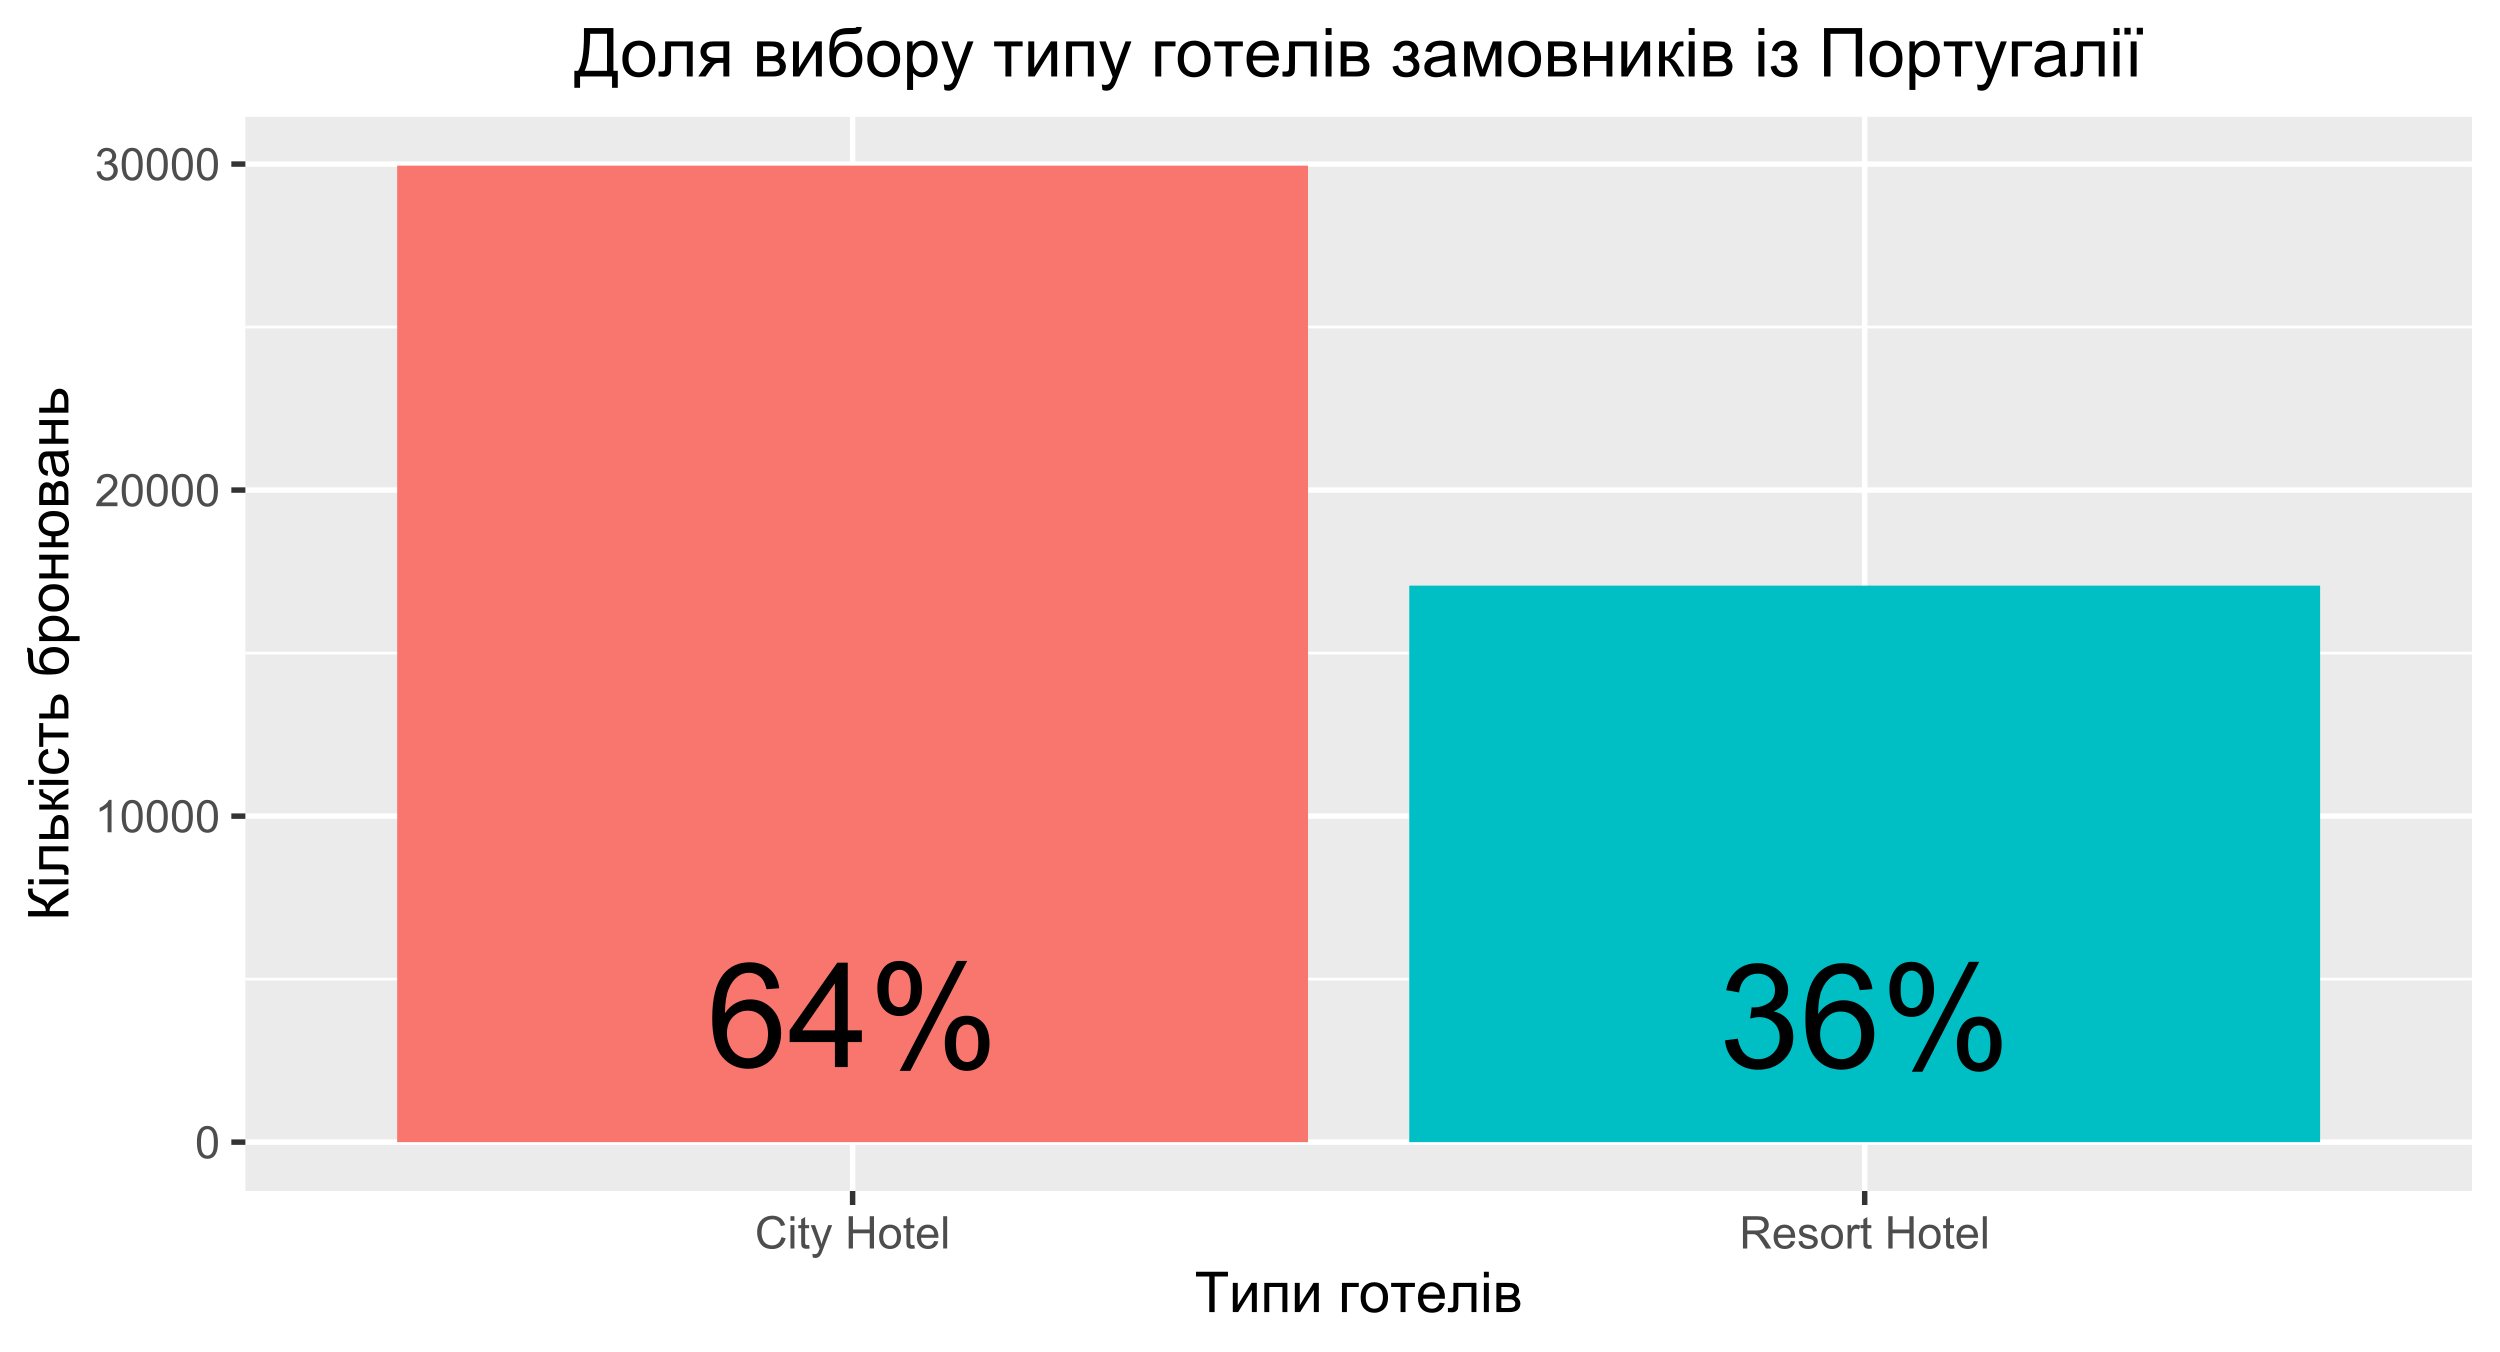 <?xml version="1.0" encoding="UTF-8"?>
<svg xmlns="http://www.w3.org/2000/svg" xmlns:xlink="http://www.w3.org/1999/xlink" width="488pt" height="264pt" viewBox="0 0 488 264" version="1.1">
<defs>
<g>
<symbol overflow="visible" id="glyph0-0">
<path style="stroke:none;" d="M 3.555 0 L 3.555 -17.781 L 17.781 -17.781 L 17.781 0 Z M 4 -0.445 L 17.34 -0.445 L 17.34 -17.34 L 4 -17.34 Z M 4 -0.445 "/>
</symbol>
<symbol overflow="visible" id="glyph0-1">
<path style="stroke:none;" d="M 14.156 -15.379 L 11.672 -15.184 C 11.445 -16.16 11.129 -16.875 10.727 -17.324 C 10.047 -18.035 9.215 -18.391 8.227 -18.395 C 7.43 -18.391 6.727 -18.168 6.125 -17.727 C 5.336 -17.148 4.719 -16.312 4.266 -15.211 C 3.812 -14.109 3.574 -12.539 3.555 -10.504 C 4.156 -11.418 4.895 -12.098 5.766 -12.543 C 6.633 -12.984 7.543 -13.207 8.504 -13.211 C 10.168 -13.207 11.59 -12.594 12.762 -11.371 C 13.934 -10.141 14.52 -8.555 14.52 -6.613 C 14.52 -5.332 14.242 -4.145 13.691 -3.047 C 13.137 -1.949 12.379 -1.109 11.418 -0.527 C 10.453 0.055 9.359 0.344 8.141 0.348 C 6.055 0.344 4.355 -0.418 3.043 -1.949 C 1.723 -3.48 1.066 -6.008 1.07 -9.531 C 1.066 -13.465 1.793 -16.328 3.25 -18.117 C 4.516 -19.672 6.227 -20.449 8.379 -20.449 C 9.98 -20.449 11.293 -20 12.316 -19.102 C 13.34 -18.203 13.953 -16.961 14.156 -15.379 Z M 3.945 -6.598 C 3.941 -5.738 4.125 -4.914 4.492 -4.125 C 4.855 -3.336 5.367 -2.734 6.027 -2.324 C 6.684 -1.91 7.375 -1.703 8.098 -1.707 C 9.152 -1.703 10.059 -2.129 10.82 -2.984 C 11.578 -3.836 11.957 -4.996 11.961 -6.461 C 11.957 -7.863 11.582 -8.973 10.836 -9.785 C 10.082 -10.598 9.141 -11.004 8.004 -11.004 C 6.871 -11.004 5.91 -10.598 5.125 -9.785 C 4.336 -8.973 3.941 -7.91 3.945 -6.598 Z M 3.945 -6.598 "/>
</symbol>
<symbol overflow="visible" id="glyph0-2">
<path style="stroke:none;" d="M 9.195 0 L 9.195 -4.875 L 0.359 -4.875 L 0.359 -7.168 L 9.656 -20.367 L 11.699 -20.367 L 11.699 -7.168 L 14.449 -7.168 L 14.449 -4.875 L 11.699 -4.875 L 11.699 0 Z M 9.195 -7.168 L 9.195 -16.352 L 2.82 -7.168 Z M 9.195 -7.168 "/>
</symbol>
<symbol overflow="visible" id="glyph0-3">
<path style="stroke:none;" d="M 1.652 -15.477 C 1.652 -16.926 2.016 -18.164 2.75 -19.184 C 3.477 -20.203 4.539 -20.711 5.934 -20.715 C 7.207 -20.711 8.266 -20.254 9.105 -19.344 C 9.941 -18.43 10.359 -17.09 10.363 -15.324 C 10.359 -13.598 9.934 -12.273 9.09 -11.344 C 8.238 -10.414 7.195 -9.949 5.961 -9.949 C 4.727 -9.949 3.703 -10.406 2.883 -11.324 C 2.062 -12.238 1.652 -13.621 1.652 -15.477 Z M 6 -18.992 C 5.379 -18.988 4.863 -18.719 4.453 -18.184 C 4.039 -17.645 3.832 -16.66 3.836 -15.227 C 3.832 -13.918 4.039 -13 4.461 -12.469 C 4.875 -11.938 5.391 -11.672 6 -11.672 C 6.629 -11.672 7.148 -11.938 7.562 -12.477 C 7.973 -13.008 8.18 -13.992 8.184 -15.422 C 8.18 -16.734 7.973 -17.656 7.559 -18.191 C 7.141 -18.723 6.621 -18.988 6 -18.992 Z M 6.016 0.75 L 17.156 -20.715 L 19.188 -20.715 L 8.086 0.75 Z M 14.824 -4.777 C 14.824 -6.238 15.188 -7.477 15.922 -8.492 C 16.648 -9.504 17.715 -10.012 19.117 -10.016 C 20.395 -10.012 21.453 -9.559 22.289 -8.648 C 23.125 -7.734 23.543 -6.391 23.547 -4.625 C 23.543 -2.898 23.121 -1.574 22.277 -0.645 C 21.43 0.285 20.379 0.75 19.129 0.75 C 17.895 0.75 16.867 0.289 16.051 -0.633 C 15.23 -1.555 14.824 -2.934 14.824 -4.777 Z M 19.188 -8.293 C 18.555 -8.289 18.031 -8.023 17.621 -7.488 C 17.207 -6.949 17.004 -5.961 17.004 -4.527 C 17.004 -3.23 17.211 -2.312 17.629 -1.777 C 18.043 -1.238 18.559 -0.973 19.172 -0.973 C 19.812 -0.973 20.336 -1.238 20.75 -1.777 C 21.156 -2.312 21.363 -3.297 21.367 -4.723 C 21.363 -6.035 21.156 -6.957 20.742 -7.492 C 20.324 -8.023 19.805 -8.289 19.188 -8.293 Z M 19.188 -8.293 "/>
</symbol>
<symbol overflow="visible" id="glyph0-4">
<path style="stroke:none;" d="M 1.195 -5.375 L 3.695 -5.711 C 3.98 -4.293 4.469 -3.27 5.16 -2.645 C 5.848 -2.016 6.688 -1.703 7.684 -1.707 C 8.855 -1.703 9.848 -2.113 10.66 -2.93 C 11.469 -3.742 11.875 -4.75 11.879 -5.961 C 11.875 -7.105 11.5 -8.055 10.754 -8.801 C 10 -9.543 9.047 -9.914 7.891 -9.918 C 7.418 -9.914 6.828 -9.82 6.125 -9.641 L 6.406 -11.836 C 6.57 -11.816 6.707 -11.805 6.809 -11.809 C 7.871 -11.805 8.828 -12.082 9.684 -12.641 C 10.531 -13.195 10.957 -14.055 10.961 -15.211 C 10.957 -16.129 10.648 -16.887 10.031 -17.492 C 9.41 -18.09 8.609 -18.391 7.629 -18.395 C 6.652 -18.391 5.84 -18.086 5.195 -17.477 C 4.543 -16.863 4.125 -15.945 3.945 -14.727 L 1.445 -15.172 C 1.746 -16.844 2.441 -18.145 3.527 -19.066 C 4.609 -19.988 5.957 -20.449 7.57 -20.449 C 8.68 -20.449 9.703 -20.211 10.641 -19.734 C 11.578 -19.258 12.293 -18.605 12.789 -17.781 C 13.281 -16.957 13.527 -16.082 13.531 -15.156 C 13.527 -14.273 13.293 -13.473 12.82 -12.754 C 12.348 -12.031 11.648 -11.457 10.727 -11.031 C 11.926 -10.75 12.859 -10.172 13.531 -9.301 C 14.195 -8.422 14.531 -7.328 14.531 -6.016 C 14.531 -4.234 13.883 -2.727 12.586 -1.492 C 11.289 -0.258 9.648 0.355 7.668 0.359 C 5.879 0.355 4.395 -0.172 3.215 -1.238 C 2.031 -2.301 1.359 -3.68 1.195 -5.375 Z M 1.195 -5.375 "/>
</symbol>
<symbol overflow="visible" id="glyph1-0">
<path style="stroke:none;" d="M 1.102 0 L 1.102 -5.5 L 5.5 -5.5 L 5.5 0 Z M 1.238 -0.137 L 5.363 -0.137 L 5.363 -5.363 L 1.238 -5.363 Z M 1.238 -0.137 "/>
</symbol>
<symbol overflow="visible" id="glyph1-1">
<path style="stroke:none;" d="M 0.367 -3.105 C 0.363 -3.848 0.438 -4.445 0.594 -4.902 C 0.742 -5.355 0.973 -5.707 1.277 -5.953 C 1.578 -6.199 1.957 -6.32 2.418 -6.324 C 2.754 -6.32 3.051 -6.254 3.309 -6.121 C 3.562 -5.984 3.773 -5.789 3.938 -5.531 C 4.102 -5.273 4.23 -4.961 4.328 -4.594 C 4.422 -4.227 4.469 -3.73 4.473 -3.105 C 4.469 -2.367 4.395 -1.77 4.242 -1.316 C 4.09 -0.859 3.863 -0.508 3.562 -0.262 C 3.258 -0.016 2.875 0.105 2.418 0.109 C 1.809 0.105 1.332 -0.109 0.988 -0.547 C 0.57 -1.066 0.363 -1.922 0.367 -3.105 Z M 1.16 -3.105 C 1.16 -2.07 1.281 -1.379 1.523 -1.039 C 1.766 -0.695 2.062 -0.527 2.418 -0.527 C 2.773 -0.527 3.074 -0.699 3.316 -1.043 C 3.559 -1.387 3.68 -2.074 3.68 -3.105 C 3.68 -4.145 3.559 -4.832 3.316 -5.172 C 3.074 -5.512 2.77 -5.684 2.41 -5.684 C 2.051 -5.684 1.77 -5.531 1.559 -5.234 C 1.293 -4.844 1.16 -4.137 1.16 -3.105 Z M 1.16 -3.105 "/>
</symbol>
<symbol overflow="visible" id="glyph1-2">
<path style="stroke:none;" d="M 3.277 0 L 2.504 0 L 2.504 -4.93 C 2.316 -4.75 2.074 -4.574 1.773 -4.395 C 1.469 -4.215 1.195 -4.082 0.957 -3.996 L 0.957 -4.742 C 1.387 -4.941 1.766 -5.188 2.09 -5.48 C 2.414 -5.77 2.645 -6.051 2.781 -6.324 L 3.277 -6.324 Z M 3.277 0 "/>
</symbol>
<symbol overflow="visible" id="glyph1-3">
<path style="stroke:none;" d="M 4.43 -0.742 L 4.43 0 L 0.266 0 C 0.258 -0.188 0.289 -0.367 0.355 -0.539 C 0.461 -0.82 0.629 -1.098 0.863 -1.375 C 1.094 -1.648 1.434 -1.965 1.879 -2.328 C 2.562 -2.887 3.023 -3.332 3.266 -3.664 C 3.5 -3.988 3.621 -4.301 3.625 -4.594 C 3.621 -4.898 3.512 -5.156 3.297 -5.367 C 3.074 -5.578 2.789 -5.684 2.441 -5.684 C 2.066 -5.684 1.77 -5.57 1.547 -5.348 C 1.32 -5.125 1.207 -4.816 1.207 -4.422 L 0.414 -4.504 C 0.465 -5.094 0.668 -5.543 1.027 -5.855 C 1.379 -6.164 1.855 -6.32 2.457 -6.324 C 3.059 -6.32 3.539 -6.152 3.891 -5.82 C 4.242 -5.484 4.418 -5.07 4.422 -4.578 C 4.418 -4.32 4.367 -4.074 4.266 -3.832 C 4.164 -3.59 3.992 -3.332 3.754 -3.062 C 3.512 -2.793 3.113 -2.426 2.562 -1.957 C 2.094 -1.566 1.797 -1.301 1.664 -1.16 C 1.531 -1.02 1.422 -0.879 1.34 -0.742 Z M 4.43 -0.742 "/>
</symbol>
<symbol overflow="visible" id="glyph1-4">
<path style="stroke:none;" d="M 0.371 -1.664 L 1.145 -1.766 C 1.23 -1.324 1.383 -1.008 1.598 -0.816 C 1.809 -0.621 2.066 -0.527 2.375 -0.527 C 2.734 -0.527 3.043 -0.652 3.297 -0.906 C 3.547 -1.156 3.672 -1.469 3.676 -1.844 C 3.672 -2.195 3.555 -2.488 3.324 -2.719 C 3.09 -2.949 2.797 -3.062 2.441 -3.066 C 2.293 -3.062 2.109 -3.035 1.895 -2.98 L 1.98 -3.66 C 2.031 -3.652 2.07 -3.648 2.105 -3.652 C 2.434 -3.648 2.73 -3.734 2.996 -3.91 C 3.254 -4.078 3.387 -4.344 3.391 -4.703 C 3.387 -4.984 3.289 -5.219 3.102 -5.406 C 2.906 -5.59 2.66 -5.684 2.359 -5.688 C 2.055 -5.684 1.805 -5.59 1.605 -5.402 C 1.402 -5.215 1.273 -4.93 1.219 -4.555 L 0.445 -4.691 C 0.539 -5.207 0.754 -5.609 1.09 -5.895 C 1.426 -6.18 1.844 -6.32 2.344 -6.324 C 2.688 -6.32 3.004 -6.246 3.293 -6.102 C 3.582 -5.953 3.801 -5.754 3.953 -5.5 C 4.105 -5.242 4.184 -4.973 4.184 -4.688 C 4.184 -4.414 4.109 -4.164 3.965 -3.945 C 3.816 -3.719 3.602 -3.543 3.316 -3.41 C 3.688 -3.324 3.977 -3.145 4.184 -2.875 C 4.391 -2.602 4.492 -2.262 4.496 -1.859 C 4.492 -1.305 4.293 -0.84 3.895 -0.461 C 3.492 -0.078 2.984 0.109 2.371 0.113 C 1.816 0.109 1.355 -0.051 0.992 -0.379 C 0.625 -0.707 0.418 -1.137 0.371 -1.664 Z M 0.371 -1.664 "/>
</symbol>
<symbol overflow="visible" id="glyph1-5">
<path style="stroke:none;" d="M 5.172 -2.207 L 6.008 -2 C 5.828 -1.312 5.516 -0.789 5.062 -0.43 C 4.609 -0.07 4.055 0.105 3.398 0.109 C 2.719 0.105 2.164 -0.031 1.742 -0.305 C 1.312 -0.582 0.988 -0.98 0.77 -1.508 C 0.543 -2.027 0.434 -2.59 0.438 -3.195 C 0.434 -3.848 0.559 -4.422 0.812 -4.91 C 1.062 -5.398 1.418 -5.77 1.883 -6.023 C 2.344 -6.277 2.855 -6.402 3.41 -6.406 C 4.039 -6.402 4.566 -6.242 5 -5.926 C 5.426 -5.602 5.727 -5.152 5.898 -4.57 L 5.078 -4.379 C 4.93 -4.832 4.719 -5.168 4.441 -5.379 C 4.164 -5.59 3.812 -5.695 3.395 -5.695 C 2.906 -5.695 2.504 -5.578 2.18 -5.344 C 1.852 -5.109 1.621 -4.797 1.492 -4.41 C 1.359 -4.016 1.293 -3.613 1.297 -3.203 C 1.293 -2.664 1.371 -2.195 1.531 -1.797 C 1.684 -1.395 1.926 -1.098 2.258 -0.902 C 2.586 -0.703 2.945 -0.602 3.332 -0.605 C 3.797 -0.602 4.191 -0.738 4.516 -1.008 C 4.836 -1.277 5.055 -1.676 5.172 -2.207 Z M 5.172 -2.207 "/>
</symbol>
<symbol overflow="visible" id="glyph1-6">
<path style="stroke:none;" d="M 0.586 -5.41 L 0.586 -6.301 L 1.359 -6.301 L 1.359 -5.41 Z M 0.586 0 L 0.586 -4.562 L 1.359 -4.562 L 1.359 0 Z M 0.586 0 "/>
</symbol>
<symbol overflow="visible" id="glyph1-7">
<path style="stroke:none;" d="M 2.27 -0.691 L 2.379 -0.008 C 2.16 0.039 1.965 0.059 1.797 0.059 C 1.512 0.059 1.293 0.016 1.141 -0.074 C 0.984 -0.16 0.875 -0.277 0.816 -0.422 C 0.75 -0.566 0.719 -0.871 0.723 -1.336 L 0.723 -3.961 L 0.156 -3.961 L 0.156 -4.562 L 0.723 -4.562 L 0.723 -5.695 L 1.492 -6.156 L 1.492 -4.562 L 2.27 -4.562 L 2.27 -3.961 L 1.492 -3.961 L 1.492 -1.293 C 1.488 -1.07 1.5 -0.93 1.531 -0.867 C 1.555 -0.805 1.602 -0.754 1.664 -0.715 C 1.727 -0.676 1.812 -0.656 1.93 -0.66 C 2.012 -0.656 2.125 -0.668 2.27 -0.691 Z M 2.27 -0.691 "/>
</symbol>
<symbol overflow="visible" id="glyph1-8">
<path style="stroke:none;" d="M 0.547 1.758 L 0.461 1.031 C 0.629 1.078 0.777 1.102 0.902 1.102 C 1.074 1.102 1.211 1.07 1.312 1.016 C 1.414 0.953 1.5 0.875 1.57 0.773 C 1.617 0.695 1.695 0.504 1.805 0.199 C 1.82 0.152 1.844 0.086 1.875 0.008 L 0.141 -4.562 L 0.977 -4.562 L 1.926 -1.922 C 2.047 -1.586 2.156 -1.23 2.258 -0.863 C 2.344 -1.215 2.449 -1.562 2.574 -1.902 L 3.551 -4.562 L 4.324 -4.562 L 2.586 0.078 C 2.398 0.574 2.254 0.922 2.152 1.113 C 2.012 1.367 1.855 1.551 1.68 1.672 C 1.5 1.789 1.289 1.852 1.043 1.852 C 0.895 1.852 0.727 1.82 0.547 1.758 Z M 0.547 1.758 "/>
</symbol>
<symbol overflow="visible" id="glyph1-9">
<path style="stroke:none;" d=""/>
</symbol>
<symbol overflow="visible" id="glyph1-10">
<path style="stroke:none;" d="M 0.703 0 L 0.703 -6.301 L 1.539 -6.301 L 1.539 -3.711 L 4.812 -3.711 L 4.812 -6.301 L 5.645 -6.301 L 5.645 0 L 4.812 0 L 4.812 -2.969 L 1.539 -2.969 L 1.539 0 Z M 0.703 0 "/>
</symbol>
<symbol overflow="visible" id="glyph1-11">
<path style="stroke:none;" d="M 0.293 -2.281 C 0.293 -3.125 0.527 -3.754 0.996 -4.16 C 1.387 -4.496 1.863 -4.664 2.434 -4.668 C 3.059 -4.664 3.57 -4.457 3.969 -4.051 C 4.363 -3.637 4.562 -3.07 4.566 -2.348 C 4.562 -1.758 4.477 -1.297 4.301 -0.961 C 4.125 -0.625 3.867 -0.363 3.535 -0.176 C 3.195 0.008 2.828 0.098 2.434 0.102 C 1.789 0.098 1.273 -0.102 0.883 -0.512 C 0.488 -0.918 0.293 -1.508 0.293 -2.281 Z M 1.086 -2.281 C 1.082 -1.695 1.211 -1.258 1.469 -0.969 C 1.723 -0.672 2.043 -0.527 2.434 -0.531 C 2.812 -0.527 3.133 -0.672 3.391 -0.969 C 3.645 -1.258 3.773 -1.707 3.773 -2.309 C 3.773 -2.871 3.645 -3.297 3.387 -3.59 C 3.129 -3.879 2.809 -4.023 2.434 -4.027 C 2.043 -4.023 1.723 -3.879 1.469 -3.594 C 1.211 -3.301 1.082 -2.863 1.086 -2.281 Z M 1.086 -2.281 "/>
</symbol>
<symbol overflow="visible" id="glyph1-12">
<path style="stroke:none;" d="M 3.703 -1.469 L 4.504 -1.371 C 4.375 -0.902 4.141 -0.539 3.801 -0.285 C 3.461 -0.027 3.027 0.098 2.496 0.102 C 1.828 0.098 1.297 -0.102 0.906 -0.512 C 0.512 -0.918 0.316 -1.496 0.32 -2.242 C 0.316 -3.008 0.516 -3.605 0.914 -4.031 C 1.309 -4.453 1.82 -4.664 2.453 -4.668 C 3.059 -4.664 3.555 -4.457 3.945 -4.043 C 4.328 -3.629 4.523 -3.043 4.527 -2.289 C 4.523 -2.242 4.523 -2.176 4.523 -2.086 L 1.121 -2.086 C 1.145 -1.582 1.289 -1.195 1.547 -0.93 C 1.801 -0.66 2.117 -0.527 2.5 -0.531 C 2.781 -0.527 3.023 -0.602 3.227 -0.754 C 3.426 -0.902 3.586 -1.141 3.703 -1.469 Z M 1.164 -2.719 L 3.711 -2.719 C 3.672 -3.102 3.578 -3.387 3.422 -3.582 C 3.172 -3.879 2.852 -4.031 2.461 -4.031 C 2.105 -4.031 1.805 -3.91 1.566 -3.672 C 1.32 -3.434 1.188 -3.117 1.164 -2.719 Z M 1.164 -2.719 "/>
</symbol>
<symbol overflow="visible" id="glyph1-13">
<path style="stroke:none;" d="M 0.562 0 L 0.562 -6.301 L 1.336 -6.301 L 1.336 0 Z M 0.562 0 "/>
</symbol>
<symbol overflow="visible" id="glyph1-14">
<path style="stroke:none;" d="M 0.691 0 L 0.691 -6.301 L 3.484 -6.301 C 4.043 -6.297 4.469 -6.242 4.766 -6.129 C 5.055 -6.016 5.289 -5.816 5.465 -5.531 C 5.637 -5.242 5.723 -4.926 5.727 -4.582 C 5.723 -4.133 5.578 -3.754 5.293 -3.449 C 5 -3.141 4.555 -2.945 3.953 -2.867 C 4.172 -2.758 4.34 -2.652 4.457 -2.551 C 4.695 -2.324 4.926 -2.047 5.148 -1.715 L 6.242 0 L 5.195 0 L 4.359 -1.312 C 4.117 -1.688 3.914 -1.977 3.758 -2.18 C 3.598 -2.379 3.457 -2.516 3.336 -2.598 C 3.207 -2.676 3.082 -2.734 2.957 -2.766 C 2.859 -2.785 2.703 -2.793 2.492 -2.797 L 1.527 -2.797 L 1.527 0 Z M 1.527 -3.52 L 3.316 -3.52 C 3.699 -3.516 3.996 -3.555 4.211 -3.637 C 4.422 -3.711 4.586 -3.836 4.699 -4.012 C 4.809 -4.184 4.863 -4.375 4.867 -4.582 C 4.863 -4.879 4.754 -5.121 4.543 -5.312 C 4.324 -5.504 3.984 -5.602 3.52 -5.602 L 1.527 -5.602 Z M 1.527 -3.52 "/>
</symbol>
<symbol overflow="visible" id="glyph1-15">
<path style="stroke:none;" d="M 0.27 -1.363 L 1.035 -1.484 C 1.078 -1.172 1.199 -0.938 1.395 -0.777 C 1.59 -0.609 1.863 -0.527 2.219 -0.531 C 2.57 -0.527 2.832 -0.602 3.008 -0.75 C 3.176 -0.895 3.262 -1.062 3.266 -1.258 C 3.262 -1.43 3.188 -1.566 3.039 -1.672 C 2.93 -1.734 2.664 -1.824 2.246 -1.934 C 1.676 -2.074 1.285 -2.195 1.066 -2.305 C 0.848 -2.406 0.68 -2.551 0.566 -2.738 C 0.453 -2.918 0.398 -3.125 0.398 -3.352 C 0.398 -3.555 0.445 -3.742 0.539 -3.914 C 0.633 -4.086 0.758 -4.23 0.918 -4.348 C 1.039 -4.434 1.203 -4.508 1.41 -4.574 C 1.617 -4.633 1.84 -4.664 2.078 -4.668 C 2.434 -4.664 2.75 -4.613 3.023 -4.512 C 3.293 -4.406 3.492 -4.266 3.621 -4.09 C 3.75 -3.914 3.84 -3.68 3.891 -3.387 L 3.133 -3.281 C 3.098 -3.516 2.996 -3.699 2.832 -3.832 C 2.664 -3.965 2.434 -4.031 2.137 -4.031 C 1.777 -4.031 1.523 -3.973 1.375 -3.855 C 1.223 -3.738 1.148 -3.598 1.148 -3.441 C 1.148 -3.34 1.18 -3.25 1.242 -3.172 C 1.305 -3.086 1.402 -3.02 1.539 -2.965 C 1.613 -2.934 1.84 -2.867 2.223 -2.766 C 2.766 -2.617 3.148 -2.496 3.367 -2.406 C 3.582 -2.312 3.75 -2.176 3.875 -2 C 3.996 -1.82 4.059 -1.602 4.062 -1.34 C 4.059 -1.078 3.984 -0.836 3.836 -0.609 C 3.684 -0.383 3.465 -0.207 3.184 -0.082 C 2.895 0.039 2.574 0.098 2.223 0.102 C 1.625 0.098 1.172 -0.02 0.863 -0.266 C 0.551 -0.508 0.355 -0.875 0.27 -1.363 Z M 0.27 -1.363 "/>
</symbol>
<symbol overflow="visible" id="glyph1-16">
<path style="stroke:none;" d="M 0.57 0 L 0.57 -4.562 L 1.266 -4.562 L 1.266 -3.871 C 1.445 -4.191 1.609 -4.406 1.758 -4.512 C 1.906 -4.613 2.07 -4.664 2.258 -4.668 C 2.516 -4.664 2.781 -4.582 3.051 -4.418 L 2.785 -3.699 C 2.59 -3.809 2.402 -3.867 2.219 -3.867 C 2.047 -3.867 1.895 -3.816 1.762 -3.715 C 1.625 -3.613 1.527 -3.473 1.473 -3.293 C 1.383 -3.016 1.34 -2.715 1.344 -2.391 L 1.344 0 Z M 0.57 0 "/>
</symbol>
<symbol overflow="visible" id="glyph2-0">
<path style="stroke:none;" d="M 1.375 0 L 1.375 -6.875 L 6.875 -6.875 L 6.875 0 Z M 1.547 -0.172 L 6.703 -0.172 L 6.703 -6.703 L 1.547 -6.703 Z M 1.547 -0.172 "/>
</symbol>
<symbol overflow="visible" id="glyph2-1">
<path style="stroke:none;" d="M 2.852 0 L 2.852 -6.945 L 0.258 -6.945 L 0.258 -7.875 L 6.5 -7.875 L 6.5 -6.945 L 3.895 -6.945 L 3.895 0 Z M 2.852 0 "/>
</symbol>
<symbol overflow="visible" id="glyph2-2">
<path style="stroke:none;" d="M 0.727 -5.703 L 1.691 -5.703 L 1.691 -1.352 L 4.371 -5.703 L 5.414 -5.703 L 5.414 0 L 4.445 0 L 4.445 -4.324 L 1.766 0 L 0.727 0 Z M 0.727 -5.703 "/>
</symbol>
<symbol overflow="visible" id="glyph2-3">
<path style="stroke:none;" d="M 0.73 -5.703 L 5.23 -5.703 L 5.23 0 L 4.266 0 L 4.266 -4.902 L 1.695 -4.902 L 1.695 0 L 0.73 0 Z M 0.73 -5.703 "/>
</symbol>
<symbol overflow="visible" id="glyph2-4">
<path style="stroke:none;" d=""/>
</symbol>
<symbol overflow="visible" id="glyph2-5">
<path style="stroke:none;" d="M 0.73 -5.703 L 4.012 -5.703 L 4.012 -4.902 L 1.695 -4.902 L 1.695 0 L 0.73 0 Z M 0.73 -5.703 "/>
</symbol>
<symbol overflow="visible" id="glyph2-6">
<path style="stroke:none;" d="M 0.367 -2.852 C 0.363 -3.906 0.656 -4.688 1.246 -5.199 C 1.734 -5.617 2.332 -5.828 3.039 -5.832 C 3.82 -5.828 4.461 -5.574 4.961 -5.062 C 5.457 -4.547 5.707 -3.836 5.711 -2.934 C 5.707 -2.195 5.598 -1.617 5.379 -1.199 C 5.156 -0.777 4.832 -0.449 4.414 -0.219 C 3.992 0.016 3.535 0.129 3.039 0.129 C 2.238 0.129 1.594 -0.125 1.105 -0.637 C 0.609 -1.148 0.363 -1.887 0.367 -2.852 Z M 1.359 -2.852 C 1.359 -2.121 1.516 -1.574 1.836 -1.211 C 2.152 -0.844 2.555 -0.66 3.039 -0.664 C 3.516 -0.66 3.914 -0.844 4.234 -1.211 C 4.551 -1.574 4.711 -2.133 4.715 -2.883 C 4.711 -3.586 4.551 -4.117 4.234 -4.484 C 3.91 -4.844 3.512 -5.027 3.039 -5.031 C 2.555 -5.027 2.152 -4.848 1.836 -4.488 C 1.516 -4.129 1.359 -3.582 1.359 -2.852 Z M 1.359 -2.852 "/>
</symbol>
<symbol overflow="visible" id="glyph2-7">
<path style="stroke:none;" d="M 0.203 -5.703 L 4.84 -5.703 L 4.84 -4.902 L 3.004 -4.902 L 3.004 0 L 2.039 0 L 2.039 -4.902 L 0.203 -4.902 Z M 0.203 -5.703 "/>
</symbol>
<symbol overflow="visible" id="glyph2-8">
<path style="stroke:none;" d="M 4.629 -1.836 L 5.629 -1.715 C 5.469 -1.125 5.176 -0.672 4.75 -0.352 C 4.324 -0.031 3.781 0.129 3.121 0.129 C 2.281 0.129 1.617 -0.125 1.133 -0.641 C 0.641 -1.152 0.398 -1.875 0.402 -2.805 C 0.398 -3.762 0.645 -4.504 1.145 -5.035 C 1.637 -5.562 2.277 -5.828 3.066 -5.832 C 3.824 -5.828 4.449 -5.57 4.934 -5.051 C 5.418 -4.531 5.66 -3.801 5.66 -2.863 C 5.66 -2.805 5.656 -2.719 5.656 -2.605 L 1.402 -2.605 C 1.434 -1.977 1.613 -1.496 1.934 -1.164 C 2.25 -0.828 2.645 -0.66 3.125 -0.664 C 3.477 -0.66 3.781 -0.754 4.031 -0.945 C 4.281 -1.129 4.48 -1.426 4.629 -1.836 Z M 1.457 -3.398 L 4.641 -3.398 C 4.598 -3.879 4.473 -4.238 4.273 -4.48 C 3.961 -4.852 3.562 -5.039 3.078 -5.039 C 2.629 -5.039 2.258 -4.891 1.957 -4.594 C 1.652 -4.297 1.484 -3.898 1.457 -3.398 Z M 1.457 -3.398 "/>
</symbol>
<symbol overflow="visible" id="glyph2-9">
<path style="stroke:none;" d="M 1.199 -5.703 L 5.688 -5.703 L 5.688 0 L 4.727 0 L 4.727 -4.902 L 2.164 -4.902 L 2.164 -2.062 C 2.16 -1.398 2.141 -0.961 2.098 -0.75 C 2.055 -0.539 1.938 -0.352 1.746 -0.195 C 1.551 -0.039 1.27 0.035 0.906 0.039 C 0.68 0.035 0.422 0.023 0.129 -0.004 L 0.129 -0.812 L 0.555 -0.812 C 0.754 -0.809 0.898 -0.828 0.984 -0.871 C 1.07 -0.91 1.125 -0.977 1.156 -1.066 C 1.18 -1.156 1.195 -1.449 1.199 -1.945 Z M 1.199 -5.703 "/>
</symbol>
<symbol overflow="visible" id="glyph2-10">
<path style="stroke:none;" d="M 0.73 -6.762 L 0.73 -7.875 L 1.695 -7.875 L 1.695 -6.762 Z M 0.73 0 L 0.73 -5.703 L 1.695 -5.703 L 1.695 0 Z M 0.73 0 "/>
</symbol>
<symbol overflow="visible" id="glyph2-11">
<path style="stroke:none;" d="M 0.73 -5.703 L 2.961 -5.703 C 3.504 -5.699 3.91 -5.656 4.18 -5.566 C 4.445 -5.473 4.676 -5.305 4.867 -5.062 C 5.059 -4.82 5.156 -4.527 5.156 -4.188 C 5.156 -3.914 5.098 -3.676 4.984 -3.477 C 4.871 -3.273 4.703 -3.105 4.48 -2.969 C 4.746 -2.879 4.969 -2.711 5.148 -2.469 C 5.324 -2.219 5.414 -1.93 5.414 -1.594 C 5.375 -1.055 5.18 -0.652 4.832 -0.391 C 4.48 -0.129 3.973 0 3.305 0 L 0.73 0 Z M 1.695 -3.305 L 2.727 -3.305 C 3.137 -3.305 3.422 -3.324 3.578 -3.367 C 3.73 -3.41 3.867 -3.496 3.988 -3.629 C 4.109 -3.754 4.172 -3.91 4.172 -4.098 C 4.172 -4.395 4.062 -4.605 3.852 -4.727 C 3.637 -4.84 3.273 -4.898 2.762 -4.902 L 1.695 -4.902 Z M 1.695 -0.797 L 2.969 -0.797 C 3.516 -0.797 3.891 -0.859 4.098 -0.984 C 4.301 -1.109 4.41 -1.328 4.422 -1.645 C 4.418 -1.824 4.359 -1.992 4.242 -2.148 C 4.125 -2.301 3.969 -2.398 3.781 -2.445 C 3.586 -2.484 3.281 -2.508 2.867 -2.508 L 1.695 -2.508 Z M 1.695 -0.797 "/>
</symbol>
<symbol overflow="visible" id="glyph3-0">
<path style="stroke:none;" d="M 0 -1.375 L -6.875 -1.375 L -6.875 -6.875 L 0 -6.875 Z M -0.172 -1.547 L -0.172 -6.703 L -6.703 -6.703 L -6.703 -1.547 Z M -0.172 -1.547 "/>
</symbol>
<symbol overflow="visible" id="glyph3-1">
<path style="stroke:none;" d="M -7.875 -0.863 L -7.875 -1.906 L -4.426 -1.906 C -4.422 -2.379 -4.516 -2.715 -4.703 -2.91 C -4.887 -3.102 -5.328 -3.348 -6.031 -3.652 C -6.543 -3.867 -6.91 -4.047 -7.125 -4.191 C -7.336 -4.332 -7.512 -4.535 -7.66 -4.797 C -7.801 -5.055 -7.875 -5.344 -7.879 -5.66 C -7.875 -6.059 -7.871 -6.27 -7.867 -6.297 L -6.965 -6.297 C -6.961 -6.258 -6.965 -6.188 -6.973 -6.086 C -6.973 -5.969 -6.973 -5.898 -6.977 -5.875 C -6.973 -5.539 -6.891 -5.293 -6.734 -5.133 C -6.57 -4.969 -6.227 -4.781 -5.703 -4.57 C -5.031 -4.305 -4.613 -4.078 -4.441 -3.898 C -4.27 -3.711 -4.129 -3.496 -4.027 -3.246 C -3.887 -3.754 -3.418 -4.254 -2.621 -4.75 L 0 -6.371 L 0 -5.074 L -2.137 -3.758 C -2.727 -3.395 -3.133 -3.094 -3.352 -2.852 C -3.57 -2.605 -3.68 -2.289 -3.684 -1.906 L 0 -1.906 L 0 -0.863 Z M -7.875 -0.863 "/>
</symbol>
<symbol overflow="visible" id="glyph3-2">
<path style="stroke:none;" d="M -6.762 -0.73 L -7.875 -0.73 L -7.875 -1.699 L -6.762 -1.699 Z M 0 -0.73 L -5.703 -0.73 L -5.703 -1.699 L 0 -1.695 Z M 0 -0.73 "/>
</symbol>
<symbol overflow="visible" id="glyph3-3">
<path style="stroke:none;" d="M -5.703 -1.199 L -5.703 -5.688 L 0 -5.688 L 0 -4.727 L -4.902 -4.727 L -4.902 -2.164 L -2.062 -2.164 C -1.398 -2.16 -0.961 -2.141 -0.75 -2.098 C -0.539 -2.055 -0.352 -1.938 -0.195 -1.746 C -0.039 -1.551 0.035 -1.27 0.039 -0.906 C 0.035 -0.68 0.023 -0.422 -0.004 -0.129 L -0.812 -0.129 L -0.812 -0.555 C -0.809 -0.754 -0.828 -0.898 -0.871 -0.984 C -0.91 -1.07 -0.977 -1.125 -1.066 -1.156 C -1.156 -1.18 -1.449 -1.195 -1.945 -1.199 Z M -5.703 -1.199 "/>
</symbol>
<symbol overflow="visible" id="glyph3-4">
<path style="stroke:none;" d="M -5.703 -0.711 L -5.703 -1.676 L -3.477 -1.676 L -3.477 -2.898 C -3.473 -3.695 -3.32 -4.309 -3.012 -4.742 C -2.699 -5.172 -2.27 -5.391 -1.73 -5.391 C -1.25 -5.391 -0.844 -5.211 -0.508 -4.852 C -0.168 -4.492 0 -3.914 0 -3.125 L 0 -0.711 Z M -0.793 -1.676 L -0.793 -2.691 C -0.789 -3.301 -0.867 -3.738 -1.02 -4 C -1.168 -4.262 -1.402 -4.395 -1.723 -4.395 C -1.969 -4.395 -2.188 -4.297 -2.383 -4.102 C -2.574 -3.906 -2.672 -3.477 -2.676 -2.82 L -2.676 -1.676 Z M -0.793 -1.676 "/>
</symbol>
<symbol overflow="visible" id="glyph3-5">
<path style="stroke:none;" d="M -5.703 -0.719 L -5.703 -1.688 L -3.238 -1.688 C -3.234 -1.992 -3.293 -2.207 -3.414 -2.332 C -3.531 -2.457 -3.875 -2.637 -4.445 -2.879 C -4.895 -3.066 -5.191 -3.223 -5.34 -3.34 C -5.48 -3.457 -5.578 -3.594 -5.629 -3.75 C -5.676 -3.902 -5.699 -4.148 -5.703 -4.492 L -5.703 -4.684 L -4.902 -4.684 L -4.91 -4.414 C -4.91 -4.156 -4.871 -3.996 -4.797 -3.926 C -4.715 -3.848 -4.48 -3.73 -4.094 -3.582 C -3.719 -3.434 -3.461 -3.301 -3.32 -3.18 C -3.176 -3.055 -3.043 -2.867 -2.926 -2.617 C -2.812 -3.027 -2.426 -3.434 -1.766 -3.84 L 0 -4.898 L 0 -3.836 L -1.766 -2.805 C -2.117 -2.59 -2.352 -2.406 -2.465 -2.25 C -2.578 -2.094 -2.637 -1.906 -2.637 -1.688 L 0 -1.688 L 0 -0.719 Z M -5.703 -0.719 "/>
</symbol>
<symbol overflow="visible" id="glyph3-6">
<path style="stroke:none;" d="M -2.09 -4.445 L -1.965 -5.398 C -1.309 -5.289 -0.797 -5.023 -0.426 -4.598 C -0.055 -4.168 0.129 -3.645 0.129 -3.023 C 0.129 -2.242 -0.125 -1.613 -0.637 -1.141 C -1.145 -0.664 -1.875 -0.426 -2.832 -0.43 C -3.441 -0.426 -3.98 -0.527 -4.445 -0.734 C -4.906 -0.938 -5.254 -1.25 -5.484 -1.668 C -5.715 -2.082 -5.828 -2.535 -5.832 -3.031 C -5.828 -3.645 -5.672 -4.152 -5.363 -4.547 C -5.047 -4.941 -4.602 -5.191 -4.027 -5.305 L -3.883 -4.367 C -4.262 -4.273 -4.551 -4.117 -4.746 -3.891 C -4.941 -3.664 -5.039 -3.387 -5.039 -3.066 C -5.039 -2.574 -4.863 -2.18 -4.516 -1.879 C -4.164 -1.57 -3.613 -1.418 -2.859 -1.422 C -2.09 -1.418 -1.531 -1.566 -1.184 -1.863 C -0.836 -2.156 -0.66 -2.539 -0.664 -3.012 C -0.66 -3.391 -0.777 -3.707 -1.012 -3.961 C -1.242 -4.215 -1.602 -4.375 -2.09 -4.445 Z M -2.09 -4.445 "/>
</symbol>
<symbol overflow="visible" id="glyph3-7">
<path style="stroke:none;" d="M -5.703 -0.203 L -5.703 -4.84 L -4.902 -4.84 L -4.902 -3.004 L 0 -3.004 L 0 -2.039 L -4.902 -2.043 L -4.902 -0.203 Z M -5.703 -0.203 "/>
</symbol>
<symbol overflow="visible" id="glyph3-8">
<path style="stroke:none;" d=""/>
</symbol>
<symbol overflow="visible" id="glyph3-9">
<path style="stroke:none;" d="M -8.062 -4.902 L -8.051 -5.758 C -7.668 -5.715 -7.398 -5.629 -7.25 -5.5 C -7.094 -5.367 -7 -5.199 -6.961 -4.996 C -6.918 -4.789 -6.895 -4.387 -6.898 -3.785 C -6.895 -2.988 -6.816 -2.441 -6.664 -2.152 C -6.508 -1.859 -6.262 -1.652 -5.926 -1.527 C -5.582 -1.398 -5.148 -1.328 -4.617 -1.316 C -4.977 -1.555 -5.246 -1.84 -5.43 -2.168 C -5.609 -2.496 -5.699 -2.863 -5.703 -3.27 C -5.699 -4.02 -5.445 -4.637 -4.934 -5.129 C -4.418 -5.617 -3.723 -5.863 -2.848 -5.867 C -2.18 -5.863 -1.633 -5.742 -1.207 -5.496 C -0.781 -5.246 -0.449 -4.953 -0.219 -4.617 C 0.016 -4.277 0.129 -3.816 0.129 -3.234 C 0.129 -2.555 -0.023 -2.027 -0.336 -1.652 C -0.641 -1.277 -1.039 -0.988 -1.523 -0.789 C -2.008 -0.586 -2.848 -0.484 -4.051 -0.488 C -5.555 -0.484 -6.57 -0.742 -7.094 -1.254 C -7.613 -1.762 -7.875 -2.547 -7.879 -3.609 C -7.875 -4.266 -7.887 -4.637 -7.91 -4.73 C -7.934 -4.816 -7.984 -4.875 -8.062 -4.902 Z M -2.875 -4.855 C -3.465 -4.852 -3.949 -4.711 -4.332 -4.434 C -4.707 -4.148 -4.898 -3.754 -4.902 -3.246 C -4.898 -2.711 -4.699 -2.297 -4.301 -2.008 C -3.898 -1.715 -3.363 -1.57 -2.695 -1.574 C -2.031 -1.57 -1.523 -1.73 -1.176 -2.055 C -0.82 -2.371 -0.645 -2.766 -0.648 -3.238 C -0.645 -3.715 -0.848 -4.105 -1.258 -4.406 C -1.66 -4.703 -2.199 -4.852 -2.875 -4.855 Z M -2.875 -4.855 "/>
</symbol>
<symbol overflow="visible" id="glyph3-10">
<path style="stroke:none;" d="M 2.188 -0.727 L -5.703 -0.727 L -5.703 -1.605 L -4.961 -1.605 C -5.25 -1.812 -5.469 -2.047 -5.613 -2.309 C -5.758 -2.57 -5.828 -2.887 -5.832 -3.262 C -5.828 -3.746 -5.703 -4.176 -5.457 -4.551 C -5.203 -4.922 -4.852 -5.203 -4.395 -5.391 C -3.938 -5.578 -3.438 -5.672 -2.895 -5.676 C -2.309 -5.672 -1.781 -5.566 -1.316 -5.359 C -0.848 -5.148 -0.488 -4.844 -0.242 -4.449 C 0.008 -4.047 0.129 -3.629 0.129 -3.191 C 0.129 -2.867 0.062 -2.578 -0.074 -2.32 C -0.207 -2.062 -0.379 -1.852 -0.59 -1.691 L 2.188 -1.691 Z M -2.82 -1.602 C -2.082 -1.598 -1.539 -1.746 -1.191 -2.047 C -0.836 -2.34 -0.66 -2.699 -0.664 -3.125 C -0.66 -3.551 -0.844 -3.918 -1.211 -4.227 C -1.574 -4.531 -2.137 -4.688 -2.898 -4.688 C -3.625 -4.688 -4.168 -4.535 -4.531 -4.238 C -4.891 -3.938 -5.074 -3.582 -5.074 -3.168 C -5.074 -2.754 -4.879 -2.391 -4.496 -2.074 C -4.109 -1.758 -3.551 -1.598 -2.82 -1.602 Z M -2.82 -1.602 "/>
</symbol>
<symbol overflow="visible" id="glyph3-11">
<path style="stroke:none;" d="M -2.852 -0.367 C -3.906 -0.363 -4.688 -0.656 -5.199 -1.246 C -5.617 -1.734 -5.828 -2.332 -5.832 -3.039 C -5.828 -3.82 -5.574 -4.461 -5.062 -4.961 C -4.547 -5.457 -3.836 -5.707 -2.934 -5.711 C -2.195 -5.707 -1.617 -5.598 -1.199 -5.379 C -0.777 -5.156 -0.449 -4.832 -0.219 -4.414 C 0.016 -3.992 0.129 -3.535 0.129 -3.039 C 0.129 -2.238 -0.125 -1.594 -0.637 -1.105 C -1.148 -0.609 -1.887 -0.363 -2.852 -0.367 Z M -2.852 -1.359 C -2.121 -1.359 -1.574 -1.516 -1.211 -1.836 C -0.844 -2.152 -0.66 -2.555 -0.664 -3.039 C -0.66 -3.516 -0.844 -3.914 -1.211 -4.234 C -1.574 -4.551 -2.133 -4.711 -2.883 -4.715 C -3.586 -4.711 -4.117 -4.551 -4.484 -4.234 C -4.844 -3.91 -5.027 -3.512 -5.031 -3.039 C -5.027 -2.555 -4.848 -2.152 -4.488 -1.836 C -4.129 -1.516 -3.582 -1.359 -2.852 -1.359 Z M -2.852 -1.359 "/>
</symbol>
<symbol overflow="visible" id="glyph3-12">
<path style="stroke:none;" d="M -5.703 -0.73 L -5.703 -1.699 L -3.328 -1.699 L -3.328 -4.379 L -5.703 -4.379 L -5.703 -5.344 L 0 -5.344 L 0 -4.379 L -2.531 -4.379 L -2.531 -1.699 L 0 -1.695 L 0 -0.73 Z M -5.703 -0.73 "/>
</symbol>
<symbol overflow="visible" id="glyph3-13">
<path style="stroke:none;" d="M -5.703 -0.734 L -5.703 -1.703 L -3.32 -1.703 L -3.32 -2.875 C -4.133 -2.957 -4.754 -3.211 -5.188 -3.637 C -5.613 -4.059 -5.828 -4.609 -5.832 -5.289 C -5.828 -5.863 -5.711 -6.32 -5.48 -6.656 C -5.246 -6.988 -4.926 -7.262 -4.52 -7.48 C -4.109 -7.695 -3.562 -7.805 -2.875 -7.805 C -1.887 -7.805 -1.141 -7.578 -0.633 -7.133 C -0.125 -6.68 0.129 -6.074 0.129 -5.312 C 0.129 -4.598 -0.105 -4.027 -0.578 -3.598 C -1.051 -3.168 -1.699 -2.926 -2.523 -2.875 L -2.523 -1.703 L 0 -1.703 L 0 -0.734 Z M -5.012 -5.344 C -5.008 -4.871 -4.828 -4.504 -4.465 -4.242 C -4.102 -3.977 -3.59 -3.844 -2.938 -3.844 C -2.148 -3.844 -1.574 -3.977 -1.211 -4.242 C -0.844 -4.508 -0.66 -4.859 -0.664 -5.305 C -0.66 -5.742 -0.832 -6.105 -1.172 -6.391 C -1.508 -6.668 -2.051 -6.809 -2.809 -6.812 C -3.539 -6.809 -4.09 -6.688 -4.461 -6.445 C -4.824 -6.199 -5.008 -5.832 -5.012 -5.344 Z M -5.012 -5.344 "/>
</symbol>
<symbol overflow="visible" id="glyph3-14">
<path style="stroke:none;" d="M -5.703 -0.73 L -5.703 -2.961 C -5.699 -3.504 -5.656 -3.91 -5.566 -4.18 C -5.473 -4.445 -5.305 -4.676 -5.062 -4.867 C -4.82 -5.059 -4.527 -5.156 -4.188 -5.156 C -3.914 -5.156 -3.676 -5.098 -3.477 -4.984 C -3.273 -4.871 -3.105 -4.703 -2.969 -4.48 C -2.879 -4.746 -2.711 -4.969 -2.469 -5.148 C -2.219 -5.324 -1.93 -5.414 -1.594 -5.414 C -1.055 -5.375 -0.652 -5.18 -0.391 -4.832 C -0.129 -4.48 0 -3.973 0 -3.305 L 0 -0.73 Z M -3.305 -1.699 L -3.305 -2.727 C -3.305 -3.137 -3.324 -3.422 -3.367 -3.578 C -3.41 -3.73 -3.496 -3.867 -3.629 -3.988 C -3.754 -4.109 -3.91 -4.172 -4.098 -4.172 C -4.395 -4.172 -4.605 -4.062 -4.727 -3.852 C -4.84 -3.637 -4.898 -3.273 -4.902 -2.762 L -4.902 -1.699 Z M -0.793 -1.695 L -0.793 -2.969 C -0.789 -3.516 -0.855 -3.891 -0.984 -4.098 C -1.109 -4.301 -1.328 -4.41 -1.645 -4.422 C -1.824 -4.418 -1.992 -4.359 -2.148 -4.242 C -2.301 -4.125 -2.398 -3.969 -2.445 -3.781 C -2.484 -3.586 -2.508 -3.281 -2.508 -2.867 L -2.508 -1.699 Z M -0.793 -1.695 "/>
</symbol>
<symbol overflow="visible" id="glyph3-15">
<path style="stroke:none;" d="M -0.703 -4.445 C -0.398 -4.086 -0.184 -3.742 -0.059 -3.414 C 0.066 -3.082 0.129 -2.727 0.129 -2.348 C 0.129 -1.719 -0.023 -1.238 -0.328 -0.902 C -0.633 -0.566 -1.023 -0.398 -1.504 -0.398 C -1.781 -0.398 -2.035 -0.461 -2.27 -0.586 C -2.496 -0.711 -2.684 -0.875 -2.824 -1.086 C -2.965 -1.289 -3.07 -1.523 -3.141 -1.785 C -3.191 -1.969 -3.238 -2.254 -3.289 -2.641 C -3.375 -3.418 -3.488 -3.992 -3.621 -4.367 C -3.754 -4.367 -3.836 -4.371 -3.871 -4.371 C -4.266 -4.371 -4.543 -4.277 -4.703 -4.098 C -4.918 -3.848 -5.027 -3.48 -5.031 -2.996 C -5.027 -2.539 -4.949 -2.203 -4.793 -1.988 C -4.633 -1.77 -4.352 -1.609 -3.949 -1.508 L -4.078 -0.562 C -4.48 -0.648 -4.805 -0.789 -5.055 -0.988 C -5.301 -1.184 -5.492 -1.469 -5.629 -1.844 C -5.762 -2.215 -5.828 -2.645 -5.832 -3.137 C -5.828 -3.621 -5.773 -4.02 -5.66 -4.324 C -5.543 -4.629 -5.398 -4.852 -5.227 -4.996 C -5.055 -5.137 -4.836 -5.238 -4.57 -5.297 C -4.406 -5.328 -4.109 -5.344 -3.68 -5.344 L -2.391 -5.344 C -1.492 -5.344 -0.922 -5.363 -0.684 -5.406 C -0.445 -5.445 -0.219 -5.527 0 -5.648 L 0 -4.641 C -0.199 -4.539 -0.434 -4.473 -0.703 -4.445 Z M -2.863 -4.367 C -2.719 -4.012 -2.598 -3.488 -2.496 -2.789 C -2.438 -2.391 -2.371 -2.109 -2.301 -1.945 C -2.227 -1.781 -2.121 -1.652 -1.988 -1.562 C -1.848 -1.473 -1.695 -1.43 -1.531 -1.43 C -1.27 -1.43 -1.055 -1.527 -0.887 -1.723 C -0.711 -1.918 -0.625 -2.203 -0.629 -2.578 C -0.625 -2.949 -0.707 -3.277 -0.871 -3.57 C -1.031 -3.859 -1.254 -4.074 -1.543 -4.211 C -1.754 -4.312 -2.078 -4.363 -2.508 -4.367 Z M -2.863 -4.367 "/>
</symbol>
<symbol overflow="visible" id="glyph4-0">
<path style="stroke:none;" d="M 1.648 0 L 1.648 -8.25 L 8.25 -8.25 L 8.25 0 Z M 1.855 -0.207 L 8.043 -0.207 L 8.043 -8.043 L 1.855 -8.043 Z M 1.855 -0.207 "/>
</symbol>
<symbol overflow="visible" id="glyph4-1">
<path style="stroke:none;" d="M 1.875 -9.449 L 7.625 -9.449 L 7.625 -1.113 L 8.477 -1.113 L 8.477 2.203 L 7.359 2.203 L 7.359 0 L 1.113 0 L 1.113 2.203 L 0 2.203 L 0 -1.113 L 0.734 -1.113 C 1.492 -2.262 1.875 -4.578 1.875 -8.07 Z M 6.375 -8.332 L 3.082 -8.332 L 3.082 -7.852 C 3.082 -7.047 3.008 -5.945 2.863 -4.551 C 2.719 -3.156 2.438 -2.012 2.016 -1.113 L 6.375 -1.113 Z M 6.375 -8.332 "/>
</symbol>
<symbol overflow="visible" id="glyph4-2">
<path style="stroke:none;" d="M 0.438 -3.422 C 0.434 -4.688 0.785 -5.625 1.496 -6.238 C 2.082 -6.742 2.801 -6.996 3.648 -7 C 4.586 -6.996 5.355 -6.688 5.953 -6.074 C 6.551 -5.453 6.848 -4.602 6.852 -3.52 C 6.848 -2.637 6.715 -1.945 6.453 -1.441 C 6.188 -0.934 5.805 -0.539 5.301 -0.262 C 4.793 0.016 4.242 0.152 3.648 0.156 C 2.688 0.152 1.914 -0.152 1.324 -0.766 C 0.73 -1.379 0.434 -2.266 0.438 -3.422 Z M 1.629 -3.422 C 1.629 -2.547 1.82 -1.891 2.203 -1.453 C 2.586 -1.016 3.066 -0.797 3.648 -0.801 C 4.223 -0.797 4.703 -1.016 5.086 -1.457 C 5.469 -1.891 5.66 -2.559 5.66 -3.461 C 5.66 -4.305 5.465 -4.945 5.082 -5.383 C 4.691 -5.816 4.215 -6.035 3.648 -6.039 C 3.066 -6.035 2.586 -5.816 2.203 -5.387 C 1.82 -4.949 1.629 -4.297 1.629 -3.422 Z M 1.629 -3.422 "/>
</symbol>
<symbol overflow="visible" id="glyph4-3">
<path style="stroke:none;" d="M 1.438 -6.844 L 6.824 -6.844 L 6.824 0 L 5.672 0 L 5.672 -5.883 L 2.598 -5.883 L 2.598 -2.477 C 2.594 -1.676 2.57 -1.152 2.52 -0.902 C 2.465 -0.648 2.32 -0.426 2.094 -0.238 C 1.859 -0.047 1.527 0.047 1.09 0.047 C 0.816 0.047 0.504 0.031 0.156 -0.008 L 0.156 -0.973 L 0.664 -0.973 C 0.898 -0.973 1.07 -0.996 1.18 -1.047 C 1.281 -1.094 1.352 -1.172 1.387 -1.281 C 1.418 -1.387 1.434 -1.738 1.438 -2.332 Z M 1.438 -6.844 "/>
</symbol>
<symbol overflow="visible" id="glyph4-4">
<path style="stroke:none;" d="M 6.258 -6.844 L 6.258 0 L 5.105 0 L 5.105 -2.668 L 4.434 -2.668 C 4.023 -2.664 3.719 -2.613 3.52 -2.508 C 3.32 -2.402 3.031 -2.062 2.648 -1.496 L 1.637 0 L 0.199 0 L 1.449 -1.844 C 1.828 -2.402 2.211 -2.719 2.59 -2.797 C 1.926 -2.883 1.434 -3.121 1.117 -3.512 C 0.793 -3.895 0.633 -4.34 0.637 -4.848 C 0.633 -5.434 0.844 -5.914 1.266 -6.289 C 1.684 -6.656 2.289 -6.844 3.086 -6.844 Z M 5.105 -5.883 L 3.453 -5.883 C 2.758 -5.883 2.312 -5.773 2.117 -5.559 C 1.914 -5.344 1.816 -5.094 1.816 -4.809 C 1.816 -4.398 1.961 -4.098 2.258 -3.906 C 2.547 -3.715 3.07 -3.621 3.82 -3.621 L 5.105 -3.621 Z M 5.105 -5.883 "/>
</symbol>
<symbol overflow="visible" id="glyph4-5">
<path style="stroke:none;" d=""/>
</symbol>
<symbol overflow="visible" id="glyph4-6">
<path style="stroke:none;" d="M 0.875 -6.844 L 3.551 -6.844 C 4.207 -6.844 4.695 -6.789 5.016 -6.68 C 5.336 -6.57 5.609 -6.367 5.84 -6.078 C 6.07 -5.781 6.188 -5.434 6.188 -5.027 C 6.188 -4.699 6.117 -4.414 5.984 -4.172 C 5.844 -3.93 5.641 -3.727 5.375 -3.562 C 5.695 -3.453 5.965 -3.25 6.176 -2.961 C 6.387 -2.664 6.492 -2.316 6.496 -1.914 C 6.453 -1.262 6.223 -0.781 5.801 -0.469 C 5.379 -0.156 4.766 0 3.965 0 L 0.875 0 Z M 2.035 -3.965 L 3.273 -3.965 C 3.766 -3.961 4.105 -3.984 4.293 -4.039 C 4.477 -4.086 4.641 -4.191 4.789 -4.352 C 4.93 -4.508 5.004 -4.695 5.008 -4.918 C 5.004 -5.277 4.875 -5.531 4.625 -5.672 C 4.367 -5.812 3.93 -5.883 3.312 -5.883 L 2.035 -5.883 Z M 2.035 -0.953 L 3.562 -0.953 C 4.219 -0.949 4.668 -1.023 4.918 -1.18 C 5.16 -1.328 5.289 -1.594 5.305 -1.973 C 5.301 -2.188 5.23 -2.391 5.09 -2.582 C 4.945 -2.766 4.762 -2.883 4.535 -2.938 C 4.309 -2.984 3.941 -3.012 3.441 -3.012 L 2.035 -3.012 Z M 2.035 -0.953 "/>
</symbol>
<symbol overflow="visible" id="glyph4-7">
<path style="stroke:none;" d="M 0.871 -6.844 L 2.031 -6.844 L 2.031 -1.625 L 5.246 -6.844 L 6.496 -6.844 L 6.496 0 L 5.336 0 L 5.336 -5.188 L 2.121 0 L 0.871 0 Z M 0.871 -6.844 "/>
</symbol>
<symbol overflow="visible" id="glyph4-8">
<path style="stroke:none;" d="M 5.883 -9.676 L 6.91 -9.66 C 6.859 -9.199 6.758 -8.879 6.602 -8.699 C 6.441 -8.516 6.238 -8.398 5.996 -8.352 C 5.746 -8.297 5.262 -8.273 4.543 -8.277 C 3.582 -8.273 2.93 -8.18 2.582 -8 C 2.234 -7.812 1.984 -7.52 1.832 -7.113 C 1.68 -6.707 1.594 -6.184 1.578 -5.543 C 1.867 -5.977 2.211 -6.301 2.602 -6.52 C 2.992 -6.734 3.434 -6.844 3.926 -6.844 C 4.824 -6.844 5.566 -6.535 6.156 -5.918 C 6.742 -5.301 7.035 -4.465 7.039 -3.414 C 7.035 -2.613 6.887 -1.957 6.594 -1.449 C 6.293 -0.934 5.941 -0.539 5.539 -0.262 C 5.129 0.016 4.578 0.152 3.879 0.156 C 3.066 0.152 2.434 -0.031 1.984 -0.402 C 1.531 -0.773 1.184 -1.25 0.945 -1.828 C 0.703 -2.406 0.586 -3.414 0.586 -4.859 C 0.586 -6.664 0.891 -7.883 1.504 -8.516 C 2.113 -9.141 3.055 -9.457 4.332 -9.457 C 5.117 -9.457 5.566 -9.469 5.676 -9.492 C 5.781 -9.516 5.852 -9.574 5.883 -9.676 Z M 5.828 -3.449 C 5.824 -4.16 5.656 -4.742 5.32 -5.199 C 4.984 -5.652 4.508 -5.883 3.895 -5.883 C 3.25 -5.883 2.754 -5.641 2.41 -5.16 C 2.059 -4.68 1.887 -4.039 1.887 -3.234 C 1.887 -2.438 2.078 -1.828 2.465 -1.41 C 2.848 -0.988 3.32 -0.777 3.887 -0.781 C 4.457 -0.777 4.926 -1.023 5.289 -1.512 C 5.645 -1.996 5.824 -2.641 5.828 -3.449 Z M 5.828 -3.449 "/>
</symbol>
<symbol overflow="visible" id="glyph4-9">
<path style="stroke:none;" d="M 0.871 2.625 L 0.871 -6.844 L 1.926 -6.844 L 1.926 -5.957 C 2.172 -6.301 2.453 -6.562 2.77 -6.738 C 3.082 -6.91 3.465 -6.996 3.914 -7 C 4.496 -6.996 5.008 -6.844 5.457 -6.547 C 5.902 -6.242 6.242 -5.82 6.469 -5.273 C 6.695 -4.727 6.809 -4.125 6.812 -3.473 C 6.809 -2.77 6.684 -2.141 6.434 -1.582 C 6.184 -1.02 5.816 -0.59 5.34 -0.293 C 4.855 0.004 4.352 0.152 3.828 0.156 C 3.438 0.152 3.094 0.074 2.789 -0.09 C 2.48 -0.25 2.227 -0.457 2.031 -0.711 L 2.031 2.625 Z M 1.922 -3.383 C 1.922 -2.5 2.098 -1.852 2.457 -1.43 C 2.809 -1.008 3.242 -0.797 3.75 -0.801 C 4.266 -0.797 4.707 -1.016 5.074 -1.453 C 5.441 -1.891 5.625 -2.566 5.625 -3.48 C 5.625 -4.352 5.445 -5.004 5.086 -5.438 C 4.727 -5.871 4.297 -6.086 3.805 -6.09 C 3.305 -6.086 2.867 -5.855 2.492 -5.395 C 2.109 -4.93 1.922 -4.258 1.922 -3.383 Z M 1.922 -3.383 "/>
</symbol>
<symbol overflow="visible" id="glyph4-10">
<path style="stroke:none;" d="M 0.82 2.637 L 0.691 1.547 C 0.941 1.613 1.16 1.645 1.352 1.648 C 1.609 1.645 1.816 1.602 1.973 1.52 C 2.125 1.43 2.25 1.312 2.352 1.16 C 2.422 1.043 2.543 0.754 2.707 0.297 C 2.727 0.23 2.758 0.137 2.809 0.012 L 0.211 -6.844 L 1.465 -6.844 L 2.887 -2.883 C 3.07 -2.375 3.234 -1.844 3.383 -1.297 C 3.512 -1.824 3.672 -2.344 3.859 -2.855 L 5.324 -6.844 L 6.484 -6.844 L 3.879 0.117 C 3.598 0.867 3.379 1.383 3.23 1.668 C 3.02 2.047 2.785 2.328 2.52 2.508 C 2.254 2.688 1.934 2.777 1.566 2.777 C 1.34 2.777 1.094 2.73 0.82 2.637 Z M 0.82 2.637 "/>
</symbol>
<symbol overflow="visible" id="glyph4-11">
<path style="stroke:none;" d="M 0.246 -6.844 L 5.809 -6.844 L 5.809 -5.883 L 3.602 -5.883 L 3.602 0 L 2.449 0 L 2.449 -5.883 L 0.246 -5.883 Z M 0.246 -6.844 "/>
</symbol>
<symbol overflow="visible" id="glyph4-12">
<path style="stroke:none;" d="M 0.875 -6.844 L 6.277 -6.844 L 6.277 0 L 5.117 0 L 5.117 -5.883 L 2.035 -5.883 L 2.035 0 L 0.875 0 Z M 0.875 -6.844 "/>
</symbol>
<symbol overflow="visible" id="glyph4-13">
<path style="stroke:none;" d="M 0.875 -6.844 L 4.816 -6.844 L 4.816 -5.883 L 2.035 -5.883 L 2.035 0 L 0.875 0 Z M 0.875 -6.844 "/>
</symbol>
<symbol overflow="visible" id="glyph4-14">
<path style="stroke:none;" d="M 5.555 -2.203 L 6.754 -2.055 C 6.562 -1.352 6.211 -0.809 5.703 -0.422 C 5.188 -0.039 4.535 0.152 3.746 0.156 C 2.738 0.152 1.945 -0.152 1.363 -0.77 C 0.773 -1.383 0.48 -2.25 0.484 -3.363 C 0.48 -4.516 0.777 -5.41 1.371 -6.047 C 1.965 -6.68 2.734 -6.996 3.68 -7 C 4.594 -6.996 5.34 -6.684 5.922 -6.062 C 6.5 -5.438 6.789 -4.562 6.793 -3.434 C 6.789 -3.363 6.789 -3.258 6.785 -3.125 L 1.684 -3.125 C 1.723 -2.371 1.938 -1.797 2.32 -1.398 C 2.703 -0.996 3.18 -0.797 3.75 -0.801 C 4.176 -0.797 4.539 -0.906 4.84 -1.133 C 5.141 -1.352 5.379 -1.711 5.555 -2.203 Z M 1.746 -4.078 L 5.57 -4.078 C 5.516 -4.656 5.367 -5.086 5.129 -5.375 C 4.758 -5.82 4.281 -6.047 3.691 -6.047 C 3.16 -6.047 2.711 -5.867 2.348 -5.512 C 1.984 -5.152 1.785 -4.676 1.746 -4.078 Z M 1.746 -4.078 "/>
</symbol>
<symbol overflow="visible" id="glyph4-15">
<path style="stroke:none;" d="M 0.875 -8.113 L 0.875 -9.449 L 2.035 -9.449 L 2.035 -8.113 Z M 0.875 0 L 0.875 -6.844 L 2.035 -6.844 L 2.035 0 Z M 0.875 0 "/>
</symbol>
<symbol overflow="visible" id="glyph4-16">
<path style="stroke:none;" d="M 2.383 -3.094 L 2.383 -4.004 C 2.871 -4.004 3.207 -4.023 3.387 -4.059 C 3.566 -4.094 3.734 -4.199 3.895 -4.371 C 4.051 -4.543 4.129 -4.758 4.133 -5.016 C 4.129 -5.328 4.027 -5.578 3.82 -5.766 C 3.609 -5.953 3.34 -6.047 3.012 -6.047 C 2.355 -6.047 1.895 -5.66 1.637 -4.891 L 0.535 -5.074 C 0.875 -6.355 1.707 -6.996 3.023 -7 C 3.75 -6.996 4.32 -6.797 4.738 -6.398 C 5.152 -6 5.359 -5.523 5.363 -4.969 C 5.359 -4.41 5.09 -3.965 4.551 -3.637 C 4.891 -3.449 5.148 -3.215 5.324 -2.93 C 5.492 -2.641 5.578 -2.301 5.582 -1.914 C 5.578 -1.297 5.355 -0.797 4.91 -0.418 C 4.465 -0.035 3.84 0.152 3.035 0.156 C 1.473 0.152 0.566 -0.539 0.32 -1.926 L 1.41 -2.16 C 1.508 -1.719 1.707 -1.379 2.012 -1.141 C 2.312 -0.898 2.66 -0.777 3.055 -0.781 C 3.441 -0.777 3.77 -0.891 4.031 -1.113 C 4.289 -1.332 4.418 -1.613 4.422 -1.961 C 4.418 -2.223 4.336 -2.453 4.176 -2.656 C 4.008 -2.852 3.832 -2.977 3.652 -3.027 C 3.465 -3.074 3.133 -3.098 2.648 -3.102 C 2.609 -3.098 2.52 -3.098 2.383 -3.094 Z M 2.383 -3.094 "/>
</symbol>
<symbol overflow="visible" id="glyph4-17">
<path style="stroke:none;" d="M 5.336 -0.844 C 4.902 -0.477 4.488 -0.219 4.094 -0.07 C 3.695 0.078 3.27 0.152 2.816 0.156 C 2.062 0.152 1.484 -0.027 1.082 -0.395 C 0.676 -0.762 0.473 -1.234 0.477 -1.805 C 0.473 -2.141 0.551 -2.445 0.703 -2.723 C 0.855 -3 1.055 -3.223 1.305 -3.391 C 1.551 -3.555 1.828 -3.68 2.141 -3.77 C 2.363 -3.824 2.707 -3.883 3.172 -3.945 C 4.105 -4.055 4.797 -4.188 5.238 -4.344 C 5.242 -4.5 5.242 -4.602 5.246 -4.648 C 5.242 -5.117 5.133 -5.449 4.918 -5.645 C 4.617 -5.902 4.18 -6.035 3.598 -6.039 C 3.051 -6.035 2.645 -5.938 2.387 -5.75 C 2.125 -5.555 1.934 -5.219 1.812 -4.738 L 0.676 -4.891 C 0.777 -5.375 0.949 -5.766 1.184 -6.066 C 1.418 -6.363 1.758 -6.594 2.211 -6.758 C 2.656 -6.914 3.176 -6.996 3.766 -7 C 4.348 -6.996 4.82 -6.926 5.188 -6.793 C 5.547 -6.652 5.816 -6.48 5.992 -6.273 C 6.16 -6.062 6.281 -5.801 6.355 -5.484 C 6.391 -5.285 6.41 -4.926 6.414 -4.414 L 6.414 -2.867 C 6.41 -1.785 6.434 -1.105 6.488 -0.82 C 6.535 -0.535 6.633 -0.262 6.781 0 L 5.57 0 C 5.445 -0.238 5.367 -0.52 5.336 -0.844 Z M 5.238 -3.434 C 4.816 -3.262 4.184 -3.113 3.344 -2.996 C 2.863 -2.926 2.527 -2.852 2.332 -2.766 C 2.133 -2.68 1.98 -2.551 1.875 -2.387 C 1.766 -2.219 1.711 -2.035 1.715 -1.836 C 1.711 -1.523 1.828 -1.266 2.066 -1.062 C 2.297 -0.852 2.641 -0.75 3.094 -0.754 C 3.539 -0.75 3.934 -0.848 4.285 -1.047 C 4.629 -1.238 4.887 -1.508 5.055 -1.852 C 5.176 -2.109 5.238 -2.496 5.238 -3.012 Z M 5.238 -3.434 "/>
</symbol>
<symbol overflow="visible" id="glyph4-18">
<path style="stroke:none;" d="M 0.902 -6.844 L 2.707 -6.844 L 4.504 -1.367 L 6.504 -6.844 L 8.172 -6.844 L 8.172 0 L 7.012 0 L 7.012 -5.512 L 4.988 0 L 3.949 0 L 2.035 -5.773 L 2.035 0 L 0.902 0 Z M 0.902 -6.844 "/>
</symbol>
<symbol overflow="visible" id="glyph4-19">
<path style="stroke:none;" d="M 0.875 -6.844 L 2.035 -6.844 L 2.035 -3.996 L 5.254 -3.996 L 5.254 -6.844 L 6.414 -6.844 L 6.414 0 L 5.254 0 L 5.254 -3.035 L 2.035 -3.035 L 2.035 0 L 0.875 0 Z M 0.875 -6.844 "/>
</symbol>
<symbol overflow="visible" id="glyph4-20">
<path style="stroke:none;" d="M 0.863 -6.844 L 2.023 -6.844 L 2.023 -3.887 C 2.391 -3.883 2.652 -3.953 2.801 -4.098 C 2.949 -4.238 3.164 -4.652 3.453 -5.336 C 3.68 -5.875 3.867 -6.23 4.008 -6.406 C 4.148 -6.574 4.312 -6.691 4.5 -6.754 C 4.684 -6.812 4.977 -6.844 5.387 -6.844 L 5.621 -6.844 L 5.621 -5.883 L 5.297 -5.891 C 4.992 -5.887 4.797 -5.844 4.711 -5.754 C 4.621 -5.66 4.484 -5.379 4.301 -4.91 C 4.121 -4.465 3.957 -4.156 3.816 -3.984 C 3.668 -3.812 3.445 -3.652 3.141 -3.512 C 3.637 -3.375 4.125 -2.914 4.609 -2.121 L 5.879 0 L 4.602 0 L 3.363 -2.121 C 3.109 -2.543 2.887 -2.82 2.699 -2.961 C 2.508 -3.094 2.281 -3.164 2.023 -3.164 L 2.023 0 L 0.863 0 Z M 0.863 -6.844 "/>
</symbol>
<symbol overflow="visible" id="glyph4-21">
<path style="stroke:none;" d="M 1.031 -9.449 L 8.461 -9.449 L 8.461 0 L 7.207 0 L 7.207 -8.332 L 2.281 -8.332 L 2.281 0 L 1.031 0 Z M 1.031 -9.449 "/>
</symbol>
<symbol overflow="visible" id="glyph4-22">
<path style="stroke:none;" d="M 1.277 0 L 1.277 -6.844 L 2.438 -6.844 L 2.438 0 Z M 0.059 -8.188 L 0.059 -9.508 L 1.27 -9.508 L 1.27 -8.188 Z M 2.461 -8.188 L 2.461 -9.508 L 3.672 -9.508 L 3.672 -8.188 Z M 2.461 -8.188 "/>
</symbol>
</g>
<clipPath id="clip1">
  <path d="M 47.895 22.809 L 482.52 22.809 L 482.52 232.477 L 47.895 232.477 Z M 47.895 22.809 "/>
</clipPath>
<clipPath id="clip2">
  <path d="M 47.895 190 L 482.52 190 L 482.52 192 L 47.895 192 Z M 47.895 190 "/>
</clipPath>
<clipPath id="clip3">
  <path d="M 47.895 127 L 482.52 127 L 482.52 128 L 47.895 128 Z M 47.895 127 "/>
</clipPath>
<clipPath id="clip4">
  <path d="M 47.895 63 L 482.52 63 L 482.52 65 L 47.895 65 Z M 47.895 63 "/>
</clipPath>
<clipPath id="clip5">
  <path d="M 47.895 222 L 482.52 222 L 482.52 224 L 47.895 224 Z M 47.895 222 "/>
</clipPath>
<clipPath id="clip6">
  <path d="M 47.895 158 L 482.52 158 L 482.52 160 L 47.895 160 Z M 47.895 158 "/>
</clipPath>
<clipPath id="clip7">
  <path d="M 47.895 95 L 482.52 95 L 482.52 97 L 47.895 97 Z M 47.895 95 "/>
</clipPath>
<clipPath id="clip8">
  <path d="M 47.895 31 L 482.52 31 L 482.52 33 L 47.895 33 Z M 47.895 31 "/>
</clipPath>
<clipPath id="clip9">
  <path d="M 165 22.809 L 167 22.809 L 167 232.477 L 165 232.477 Z M 165 22.809 "/>
</clipPath>
<clipPath id="clip10">
  <path d="M 363 22.809 L 365 22.809 L 365 232.477 L 363 232.477 Z M 363 22.809 "/>
</clipPath>
</defs>
<g id="surface41">
<rect x="0" y="0" width="488" height="264" style="fill:rgb(100%,100%,100%);fill-opacity:1;stroke:none;"/>
<rect x="0" y="0" width="488" height="264" style="fill:rgb(100%,100%,100%);fill-opacity:1;stroke:none;"/>
<path style="fill:none;stroke-width:1.067;stroke-linecap:round;stroke-linejoin:round;stroke:rgb(100%,100%,100%);stroke-opacity:1;stroke-miterlimit:10;" d="M 0 264 L 488 264 L 488 0 L 0 0 Z M 0 264 "/>
<g clip-path="url(#clip1)" clip-rule="nonzero">
<path style=" stroke:none;fill-rule:nonzero;fill:rgb(92.157%,92.157%,92.157%);fill-opacity:1;" d="M 47.895 232.477 L 482.52 232.477 L 482.52 22.809 L 47.895 22.809 Z M 47.895 232.477 "/>
</g>
<g clip-path="url(#clip2)" clip-rule="nonzero">
<path style="fill:none;stroke-width:0.533;stroke-linecap:butt;stroke-linejoin:round;stroke:rgb(100%,100%,100%);stroke-opacity:1;stroke-miterlimit:10;" d="M 47.895 191.125 L 482.52 191.125 "/>
</g>
<g clip-path="url(#clip3)" clip-rule="nonzero">
<path style="fill:none;stroke-width:0.533;stroke-linecap:butt;stroke-linejoin:round;stroke:rgb(100%,100%,100%);stroke-opacity:1;stroke-miterlimit:10;" d="M 47.895 127.484 L 482.52 127.484 "/>
</g>
<g clip-path="url(#clip4)" clip-rule="nonzero">
<path style="fill:none;stroke-width:0.533;stroke-linecap:butt;stroke-linejoin:round;stroke:rgb(100%,100%,100%);stroke-opacity:1;stroke-miterlimit:10;" d="M 47.895 63.84 L 482.52 63.84 "/>
</g>
<g clip-path="url(#clip5)" clip-rule="nonzero">
<path style="fill:none;stroke-width:1.067;stroke-linecap:butt;stroke-linejoin:round;stroke:rgb(100%,100%,100%);stroke-opacity:1;stroke-miterlimit:10;" d="M 47.895 222.945 L 482.52 222.945 "/>
</g>
<g clip-path="url(#clip6)" clip-rule="nonzero">
<path style="fill:none;stroke-width:1.067;stroke-linecap:butt;stroke-linejoin:round;stroke:rgb(100%,100%,100%);stroke-opacity:1;stroke-miterlimit:10;" d="M 47.895 159.305 L 482.52 159.305 "/>
</g>
<g clip-path="url(#clip7)" clip-rule="nonzero">
<path style="fill:none;stroke-width:1.067;stroke-linecap:butt;stroke-linejoin:round;stroke:rgb(100%,100%,100%);stroke-opacity:1;stroke-miterlimit:10;" d="M 47.895 95.66 L 482.52 95.66 "/>
</g>
<g clip-path="url(#clip8)" clip-rule="nonzero">
<path style="fill:none;stroke-width:1.067;stroke-linecap:butt;stroke-linejoin:round;stroke:rgb(100%,100%,100%);stroke-opacity:1;stroke-miterlimit:10;" d="M 47.895 32.02 L 482.52 32.02 "/>
</g>
<g clip-path="url(#clip9)" clip-rule="nonzero">
<path style="fill:none;stroke-width:1.067;stroke-linecap:butt;stroke-linejoin:round;stroke:rgb(100%,100%,100%);stroke-opacity:1;stroke-miterlimit:10;" d="M 166.43 232.477 L 166.43 22.809 "/>
</g>
<g clip-path="url(#clip10)" clip-rule="nonzero">
<path style="fill:none;stroke-width:1.067;stroke-linecap:butt;stroke-linejoin:round;stroke:rgb(100%,100%,100%);stroke-opacity:1;stroke-miterlimit:10;" d="M 363.988 232.477 L 363.988 22.809 "/>
</g>
<path style=" stroke:none;fill-rule:nonzero;fill:rgb(97.255%,46.275%,42.745%);fill-opacity:1;" d="M 77.527 222.945 L 255.328 222.945 L 255.328 32.336 L 77.527 32.336 Z M 77.527 222.945 "/>
<path style=" stroke:none;fill-rule:nonzero;fill:rgb(0%,74.902%,76.863%);fill-opacity:1;" d="M 275.086 222.945 L 452.887 222.945 L 452.887 114.316 L 275.086 114.316 Z M 275.086 222.945 "/>
<g style="fill:rgb(0%,0%,0%);fill-opacity:1;">
  <use xlink:href="#glyph0-1" x="137.957" y="208.285"/>
  <use xlink:href="#glyph0-2" x="153.781" y="208.285"/>
  <use xlink:href="#glyph0-3" x="169.605" y="208.285"/>
</g>
<g style="fill:rgb(0%,0%,0%);fill-opacity:1;">
  <use xlink:href="#glyph0-4" x="335.516" y="208.457"/>
  <use xlink:href="#glyph0-1" x="351.34" y="208.457"/>
  <use xlink:href="#glyph0-3" x="367.164" y="208.457"/>
</g>
<g style="fill:rgb(30.196%,30.196%,30.196%);fill-opacity:1;">
  <use xlink:href="#glyph1-1" x="38.07" y="226.094"/>
</g>
<g style="fill:rgb(30.196%,30.196%,30.196%);fill-opacity:1;">
  <use xlink:href="#glyph1-2" x="18.496" y="162.453"/>
  <use xlink:href="#glyph1-1" x="23.39" y="162.453"/>
  <use xlink:href="#glyph1-1" x="28.284" y="162.453"/>
  <use xlink:href="#glyph1-1" x="33.179" y="162.453"/>
  <use xlink:href="#glyph1-1" x="38.073" y="162.453"/>
</g>
<g style="fill:rgb(30.196%,30.196%,30.196%);fill-opacity:1;">
  <use xlink:href="#glyph1-3" x="18.496" y="98.812"/>
  <use xlink:href="#glyph1-1" x="23.39" y="98.812"/>
  <use xlink:href="#glyph1-1" x="28.284" y="98.812"/>
  <use xlink:href="#glyph1-1" x="33.179" y="98.812"/>
  <use xlink:href="#glyph1-1" x="38.073" y="98.812"/>
</g>
<g style="fill:rgb(30.196%,30.196%,30.196%);fill-opacity:1;">
  <use xlink:href="#glyph1-4" x="18.496" y="35.168"/>
  <use xlink:href="#glyph1-1" x="23.39" y="35.168"/>
  <use xlink:href="#glyph1-1" x="28.284" y="35.168"/>
  <use xlink:href="#glyph1-1" x="33.179" y="35.168"/>
  <use xlink:href="#glyph1-1" x="38.073" y="35.168"/>
</g>
<path style="fill:none;stroke-width:1.067;stroke-linecap:butt;stroke-linejoin:round;stroke:rgb(20%,20%,20%);stroke-opacity:1;stroke-miterlimit:10;" d="M 45.156 222.945 L 47.895 222.945 "/>
<path style="fill:none;stroke-width:1.067;stroke-linecap:butt;stroke-linejoin:round;stroke:rgb(20%,20%,20%);stroke-opacity:1;stroke-miterlimit:10;" d="M 45.156 159.305 L 47.895 159.305 "/>
<path style="fill:none;stroke-width:1.067;stroke-linecap:butt;stroke-linejoin:round;stroke:rgb(20%,20%,20%);stroke-opacity:1;stroke-miterlimit:10;" d="M 45.156 95.66 L 47.895 95.66 "/>
<path style="fill:none;stroke-width:1.067;stroke-linecap:butt;stroke-linejoin:round;stroke:rgb(20%,20%,20%);stroke-opacity:1;stroke-miterlimit:10;" d="M 45.156 32.02 L 47.895 32.02 "/>
<path style="fill:none;stroke-width:1.067;stroke-linecap:butt;stroke-linejoin:round;stroke:rgb(20%,20%,20%);stroke-opacity:1;stroke-miterlimit:10;" d="M 166.43 235.215 L 166.43 232.477 "/>
<path style="fill:none;stroke-width:1.067;stroke-linecap:butt;stroke-linejoin:round;stroke:rgb(20%,20%,20%);stroke-opacity:1;stroke-miterlimit:10;" d="M 363.988 235.215 L 363.988 232.477 "/>
<g style="fill:rgb(30.196%,30.196%,30.196%);fill-opacity:1;">
  <use xlink:href="#glyph1-5" x="147.359" y="243.707"/>
  <use xlink:href="#glyph1-6" x="153.714" y="243.707"/>
  <use xlink:href="#glyph1-7" x="155.67" y="243.707"/>
  <use xlink:href="#glyph1-8" x="158.114" y="243.707"/>
  <use xlink:href="#glyph1-9" x="162.514" y="243.707"/>
  <use xlink:href="#glyph1-10" x="164.959" y="243.707"/>
  <use xlink:href="#glyph1-11" x="171.314" y="243.707"/>
  <use xlink:href="#glyph1-7" x="176.209" y="243.707"/>
  <use xlink:href="#glyph1-12" x="178.654" y="243.707"/>
  <use xlink:href="#glyph1-13" x="183.548" y="243.707"/>
</g>
<g style="fill:rgb(30.196%,30.196%,30.196%);fill-opacity:1;">
  <use xlink:href="#glyph1-14" x="339.535" y="243.707"/>
  <use xlink:href="#glyph1-12" x="345.89" y="243.707"/>
  <use xlink:href="#glyph1-15" x="350.784" y="243.707"/>
  <use xlink:href="#glyph1-11" x="355.184" y="243.707"/>
  <use xlink:href="#glyph1-16" x="360.079" y="243.707"/>
  <use xlink:href="#glyph1-7" x="363.009" y="243.707"/>
  <use xlink:href="#glyph1-9" x="365.454" y="243.707"/>
  <use xlink:href="#glyph1-10" x="367.899" y="243.707"/>
  <use xlink:href="#glyph1-11" x="374.254" y="243.707"/>
  <use xlink:href="#glyph1-7" x="379.148" y="243.707"/>
  <use xlink:href="#glyph1-12" x="381.593" y="243.707"/>
  <use xlink:href="#glyph1-13" x="386.487" y="243.707"/>
</g>
<g style="fill:rgb(0%,0%,0%);fill-opacity:1;">
  <use xlink:href="#glyph2-1" x="233.199" y="256.121"/>
  <use xlink:href="#glyph2-2" x="239.918" y="256.121"/>
  <use xlink:href="#glyph2-3" x="246.063" y="256.121"/>
  <use xlink:href="#glyph2-2" x="252.02" y="256.121"/>
  <use xlink:href="#glyph2-4" x="258.164" y="256.121"/>
  <use xlink:href="#glyph2-5" x="261.22" y="256.121"/>
  <use xlink:href="#glyph2-6" x="265.232" y="256.121"/>
  <use xlink:href="#glyph2-7" x="271.35" y="256.121"/>
  <use xlink:href="#glyph2-8" x="276.388" y="256.121"/>
  <use xlink:href="#glyph2-9" x="282.506" y="256.121"/>
  <use xlink:href="#glyph2-10" x="288.924" y="256.121"/>
  <use xlink:href="#glyph2-11" x="291.368" y="256.121"/>
</g>
<g style="fill:rgb(0%,0%,0%);fill-opacity:1;">
  <use xlink:href="#glyph3-1" x="13.352" y="179.746"/>
  <use xlink:href="#glyph3-2" x="13.352" y="173.338"/>
  <use xlink:href="#glyph3-3" x="13.352" y="170.895"/>
  <use xlink:href="#glyph3-4" x="13.352" y="164.476"/>
  <use xlink:href="#glyph3-5" x="13.352" y="158.745"/>
  <use xlink:href="#glyph3-2" x="13.352" y="153.933"/>
  <use xlink:href="#glyph3-6" x="13.352" y="151.489"/>
  <use xlink:href="#glyph3-7" x="13.352" y="145.989"/>
  <use xlink:href="#glyph3-4" x="13.352" y="140.951"/>
  <use xlink:href="#glyph3-8" x="13.352" y="135.22"/>
  <use xlink:href="#glyph3-9" x="13.352" y="132.164"/>
  <use xlink:href="#glyph3-10" x="13.352" y="125.863"/>
  <use xlink:href="#glyph3-11" x="13.352" y="119.746"/>
  <use xlink:href="#glyph3-12" x="13.352" y="113.628"/>
  <use xlink:href="#glyph3-13" x="13.352" y="107.553"/>
  <use xlink:href="#glyph3-14" x="13.352" y="99.303"/>
  <use xlink:href="#glyph3-15" x="13.352" y="93.459"/>
  <use xlink:href="#glyph3-12" x="13.352" y="87.342"/>
  <use xlink:href="#glyph3-4" x="13.352" y="81.267"/>
</g>
<g style="fill:rgb(0%,0%,0%);fill-opacity:1;">
  <use xlink:href="#glyph4-1" x="112.113" y="14.93"/>
  <use xlink:href="#glyph4-2" x="121.053" y="14.93"/>
  <use xlink:href="#glyph4-3" x="128.394" y="14.93"/>
  <use xlink:href="#glyph4-4" x="136.096" y="14.93"/>
  <use xlink:href="#glyph4-5" x="143.244" y="14.93"/>
  <use xlink:href="#glyph4-6" x="146.912" y="14.93"/>
  <use xlink:href="#glyph4-7" x="153.924" y="14.93"/>
  <use xlink:href="#glyph4-8" x="161.297" y="14.93"/>
  <use xlink:href="#glyph4-2" x="168.858" y="14.93"/>
  <use xlink:href="#glyph4-9" x="176.199" y="14.93"/>
  <use xlink:href="#glyph4-10" x="183.54" y="14.93"/>
  <use xlink:href="#glyph4-5" x="190.14" y="14.93"/>
  <use xlink:href="#glyph4-11" x="193.808" y="14.93"/>
  <use xlink:href="#glyph4-7" x="199.853" y="14.93"/>
  <use xlink:href="#glyph4-12" x="207.227" y="14.93"/>
  <use xlink:href="#glyph4-10" x="214.375" y="14.93"/>
  <use xlink:href="#glyph4-5" x="220.975" y="14.93"/>
  <use xlink:href="#glyph4-13" x="224.642" y="14.93"/>
  <use xlink:href="#glyph4-2" x="229.457" y="14.93"/>
  <use xlink:href="#glyph4-11" x="236.798" y="14.93"/>
  <use xlink:href="#glyph4-14" x="242.844" y="14.93"/>
  <use xlink:href="#glyph4-3" x="250.185" y="14.93"/>
  <use xlink:href="#glyph4-15" x="257.887" y="14.93"/>
  <use xlink:href="#glyph4-6" x="260.82" y="14.93"/>
  <use xlink:href="#glyph4-5" x="267.832" y="14.93"/>
  <use xlink:href="#glyph4-16" x="271.499" y="14.93"/>
  <use xlink:href="#glyph4-17" x="277.552" y="14.93"/>
  <use xlink:href="#glyph4-18" x="284.893" y="14.93"/>
  <use xlink:href="#glyph4-2" x="293.968" y="14.93"/>
  <use xlink:href="#glyph4-6" x="301.309" y="14.93"/>
  <use xlink:href="#glyph4-19" x="308.321" y="14.93"/>
  <use xlink:href="#glyph4-7" x="315.611" y="14.93"/>
  <use xlink:href="#glyph4-20" x="322.985" y="14.93"/>
  <use xlink:href="#glyph4-15" x="328.76" y="14.93"/>
  <use xlink:href="#glyph4-6" x="331.692" y="14.93"/>
  <use xlink:href="#glyph4-5" x="338.705" y="14.93"/>
  <use xlink:href="#glyph4-15" x="342.372" y="14.93"/>
  <use xlink:href="#glyph4-16" x="345.305" y="14.93"/>
  <use xlink:href="#glyph4-5" x="351.357" y="14.93"/>
  <use xlink:href="#glyph4-21" x="355.024" y="14.93"/>
  <use xlink:href="#glyph4-2" x="364.512" y="14.93"/>
  <use xlink:href="#glyph4-9" x="371.853" y="14.93"/>
  <use xlink:href="#glyph4-11" x="379.194" y="14.93"/>
  <use xlink:href="#glyph4-10" x="385.24" y="14.93"/>
  <use xlink:href="#glyph4-13" x="391.84" y="14.93"/>
  <use xlink:href="#glyph4-17" x="396.654" y="14.93"/>
  <use xlink:href="#glyph4-3" x="403.996" y="14.93"/>
  <use xlink:href="#glyph4-15" x="411.698" y="14.93"/>
  <use xlink:href="#glyph4-22" x="414.63" y="14.93"/>
</g>
</g>
</svg>
